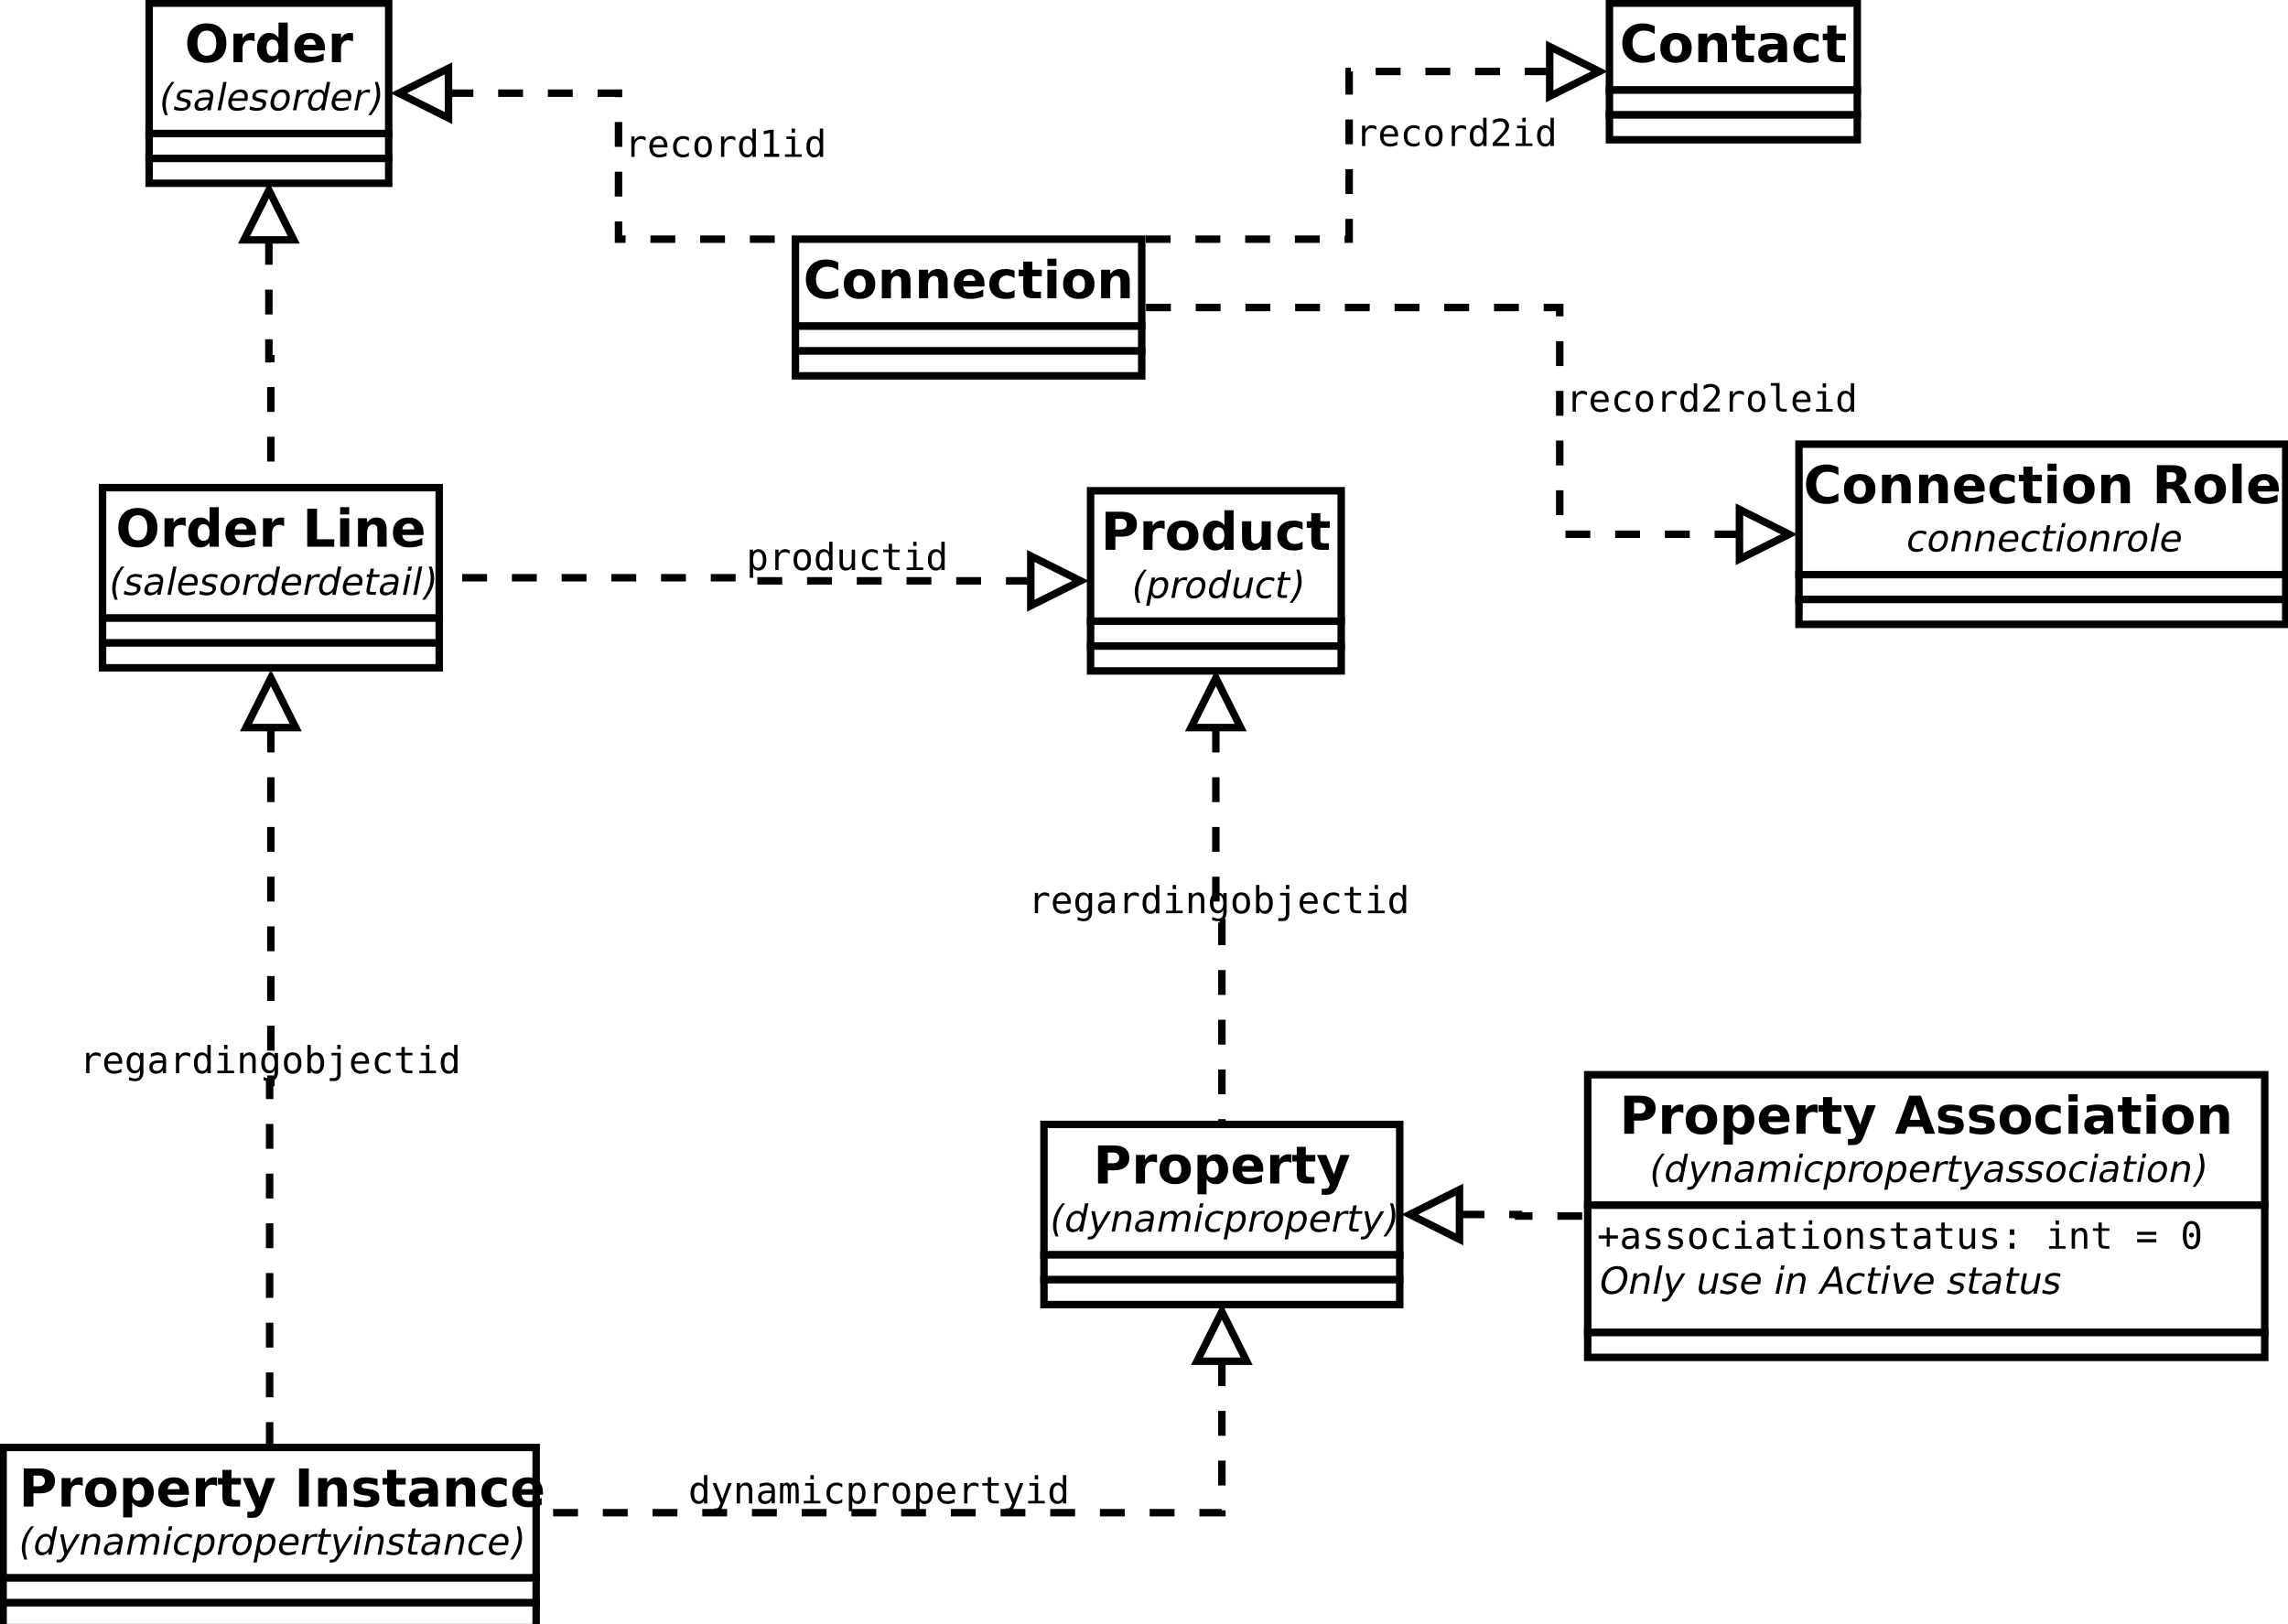 <?xml version="1.0" encoding="UTF-8"?>
<svg xmlns="http://www.w3.org/2000/svg" xmlns:xlink="http://www.w3.org/1999/xlink" width="307pt" height="218pt" viewBox="0 0 307 218" version="1.1">
<defs>
<g>
<symbol overflow="visible" id="glyph0-0">
<path style="stroke:none;" d="M 0.344 1.234 L 0.344 -4.938 L 3.844 -4.938 L 3.844 1.234 Z M 0.734 0.844 L 3.453 0.844 L 3.453 -4.547 L 0.734 -4.547 Z M 0.734 0.844 "/>
</symbol>
<symbol overflow="visible" id="glyph0-1">
<path style="stroke:none;" d="M 0.641 -5.109 L 2.828 -5.109 C 3.473 -5.109 3.969 -4.961 4.312 -4.672 C 4.664 -4.379 4.844 -3.969 4.844 -3.438 C 4.844 -2.906 4.664 -2.492 4.312 -2.203 C 3.969 -1.91 3.473 -1.766 2.828 -1.766 L 1.953 -1.766 L 1.953 0 L 0.641 0 Z M 1.953 -4.156 L 1.953 -2.719 L 2.688 -2.719 C 2.938 -2.719 3.129 -2.781 3.266 -2.906 C 3.41 -3.031 3.484 -3.207 3.484 -3.438 C 3.484 -3.664 3.41 -3.844 3.266 -3.969 C 3.129 -4.094 2.938 -4.156 2.688 -4.156 Z M 1.953 -4.156 "/>
</symbol>
<symbol overflow="visible" id="glyph0-2">
<path style="stroke:none;" d="M 3.438 -2.781 C 3.32 -2.832 3.211 -2.867 3.109 -2.891 C 3.004 -2.922 2.898 -2.938 2.797 -2.938 C 2.484 -2.938 2.238 -2.832 2.062 -2.625 C 1.895 -2.426 1.812 -2.141 1.812 -1.766 L 1.812 0 L 0.594 0 L 0.594 -3.828 L 1.812 -3.828 L 1.812 -3.203 C 1.969 -3.453 2.145 -3.633 2.344 -3.75 C 2.551 -3.863 2.801 -3.922 3.094 -3.922 C 3.125 -3.922 3.164 -3.914 3.219 -3.906 C 3.27 -3.906 3.336 -3.898 3.422 -3.891 Z M 3.438 -2.781 "/>
</symbol>
<symbol overflow="visible" id="glyph0-3">
<path style="stroke:none;" d="M 2.406 -3.047 C 2.133 -3.047 1.926 -2.945 1.781 -2.75 C 1.645 -2.562 1.578 -2.281 1.578 -1.906 C 1.578 -1.539 1.645 -1.258 1.781 -1.062 C 1.926 -0.875 2.133 -0.781 2.406 -0.781 C 2.676 -0.781 2.879 -0.875 3.016 -1.062 C 3.16 -1.258 3.234 -1.539 3.234 -1.906 C 3.234 -2.281 3.16 -2.562 3.016 -2.75 C 2.879 -2.945 2.676 -3.047 2.406 -3.047 Z M 2.406 -3.922 C 3.062 -3.922 3.578 -3.742 3.953 -3.391 C 4.328 -3.035 4.516 -2.539 4.516 -1.906 C 4.516 -1.281 4.328 -0.789 3.953 -0.438 C 3.578 -0.082 3.062 0.094 2.406 0.094 C 1.75 0.094 1.234 -0.082 0.859 -0.438 C 0.484 -0.789 0.297 -1.281 0.297 -1.906 C 0.297 -2.539 0.484 -3.035 0.859 -3.391 C 1.234 -3.742 1.75 -3.922 2.406 -3.922 Z M 2.406 -3.922 "/>
</symbol>
<symbol overflow="visible" id="glyph0-4">
<path style="stroke:none;" d="M 1.812 -0.547 L 1.812 1.453 L 0.594 1.453 L 0.594 -3.828 L 1.812 -3.828 L 1.812 -3.266 C 1.977 -3.492 2.164 -3.66 2.375 -3.766 C 2.582 -3.867 2.816 -3.922 3.078 -3.922 C 3.547 -3.922 3.93 -3.734 4.234 -3.359 C 4.547 -2.984 4.703 -2.5 4.703 -1.906 C 4.703 -1.32 4.547 -0.844 4.234 -0.469 C 3.93 -0.094 3.547 0.094 3.078 0.094 C 2.816 0.094 2.582 0.039 2.375 -0.062 C 2.164 -0.164 1.977 -0.328 1.812 -0.547 Z M 2.625 -3.031 C 2.363 -3.031 2.16 -2.93 2.016 -2.734 C 1.879 -2.547 1.812 -2.27 1.812 -1.906 C 1.812 -1.551 1.879 -1.273 2.016 -1.078 C 2.16 -0.891 2.363 -0.797 2.625 -0.797 C 2.883 -0.797 3.082 -0.891 3.219 -1.078 C 3.363 -1.266 3.438 -1.539 3.438 -1.906 C 3.438 -2.27 3.363 -2.547 3.219 -2.734 C 3.082 -2.93 2.883 -3.031 2.625 -3.031 Z M 2.625 -3.031 "/>
</symbol>
<symbol overflow="visible" id="glyph0-5">
<path style="stroke:none;" d="M 4.406 -1.922 L 4.406 -1.578 L 1.547 -1.578 C 1.578 -1.285 1.68 -1.066 1.859 -0.922 C 2.035 -0.785 2.285 -0.719 2.609 -0.719 C 2.859 -0.719 3.117 -0.754 3.391 -0.828 C 3.66 -0.898 3.941 -1.016 4.234 -1.172 L 4.234 -0.234 C 3.941 -0.117 3.648 -0.035 3.359 0.016 C 3.066 0.066 2.773 0.094 2.484 0.094 C 1.797 0.094 1.258 -0.078 0.875 -0.422 C 0.488 -0.773 0.297 -1.27 0.297 -1.906 C 0.297 -2.531 0.484 -3.02 0.859 -3.375 C 1.242 -3.738 1.766 -3.922 2.422 -3.922 C 3.023 -3.922 3.504 -3.738 3.859 -3.375 C 4.223 -3.008 4.406 -2.523 4.406 -1.922 Z M 3.156 -2.328 C 3.156 -2.566 3.086 -2.754 2.953 -2.891 C 2.816 -3.035 2.641 -3.109 2.422 -3.109 C 2.18 -3.109 1.984 -3.039 1.828 -2.906 C 1.68 -2.77 1.594 -2.578 1.562 -2.328 Z M 3.156 -2.328 "/>
</symbol>
<symbol overflow="visible" id="glyph0-6">
<path style="stroke:none;" d="M 1.922 -4.922 L 1.922 -3.828 L 3.188 -3.828 L 3.188 -2.953 L 1.922 -2.953 L 1.922 -1.328 C 1.922 -1.148 1.957 -1.031 2.031 -0.969 C 2.102 -0.906 2.242 -0.875 2.453 -0.875 L 3.078 -0.875 L 3.078 0 L 2.031 0 C 1.551 0 1.207 -0.098 1 -0.297 C 0.801 -0.504 0.703 -0.848 0.703 -1.328 L 0.703 -2.953 L 0.094 -2.953 L 0.094 -3.828 L 0.703 -3.828 L 0.703 -4.922 Z M 1.922 -4.922 "/>
</symbol>
<symbol overflow="visible" id="glyph0-7">
<path style="stroke:none;" d="M 0.078 -3.828 L 1.312 -3.828 L 2.344 -1.234 L 3.219 -3.828 L 4.438 -3.828 L 2.828 0.359 C 2.66 0.785 2.469 1.082 2.25 1.25 C 2.039 1.426 1.758 1.516 1.406 1.516 L 0.703 1.516 L 0.703 0.703 L 1.078 0.703 C 1.285 0.703 1.438 0.672 1.531 0.609 C 1.625 0.547 1.695 0.426 1.75 0.25 L 1.797 0.141 Z M 0.078 -3.828 "/>
</symbol>
<symbol overflow="visible" id="glyph0-8">
<path style="stroke:none;" d=""/>
</symbol>
<symbol overflow="visible" id="glyph0-9">
<path style="stroke:none;" d="M 0.641 -5.109 L 1.953 -5.109 L 1.953 0 L 0.641 0 Z M 0.641 -5.109 "/>
</symbol>
<symbol overflow="visible" id="glyph0-10">
<path style="stroke:none;" d="M 4.438 -2.328 L 4.438 0 L 3.203 0 L 3.203 -1.781 C 3.203 -2.113 3.191 -2.344 3.172 -2.469 C 3.16 -2.594 3.141 -2.688 3.109 -2.75 C 3.055 -2.82 2.988 -2.879 2.906 -2.922 C 2.832 -2.973 2.738 -3 2.625 -3 C 2.375 -3 2.176 -2.898 2.031 -2.703 C 1.883 -2.504 1.812 -2.234 1.812 -1.891 L 1.812 0 L 0.594 0 L 0.594 -3.828 L 1.812 -3.828 L 1.812 -3.266 C 2 -3.492 2.191 -3.66 2.391 -3.766 C 2.598 -3.867 2.832 -3.922 3.094 -3.922 C 3.531 -3.922 3.863 -3.785 4.094 -3.516 C 4.32 -3.242 4.438 -2.848 4.438 -2.328 Z M 4.438 -2.328 "/>
</symbol>
<symbol overflow="visible" id="glyph0-11">
<path style="stroke:none;" d="M 3.578 -3.703 L 3.578 -2.781 C 3.316 -2.883 3.062 -2.961 2.812 -3.016 C 2.57 -3.078 2.344 -3.109 2.125 -3.109 C 1.895 -3.109 1.723 -3.078 1.609 -3.016 C 1.492 -2.961 1.438 -2.875 1.438 -2.75 C 1.438 -2.656 1.477 -2.582 1.562 -2.531 C 1.656 -2.477 1.812 -2.438 2.031 -2.406 L 2.25 -2.375 C 2.875 -2.301 3.289 -2.172 3.5 -1.984 C 3.719 -1.805 3.828 -1.52 3.828 -1.125 C 3.828 -0.719 3.676 -0.41 3.375 -0.203 C 3.082 -0.004 2.633 0.094 2.031 0.094 C 1.781 0.094 1.52 0.07 1.25 0.031 C 0.977 0 0.703 -0.055 0.422 -0.141 L 0.422 -1.062 C 0.66 -0.945 0.91 -0.859 1.172 -0.797 C 1.43 -0.742 1.691 -0.719 1.953 -0.719 C 2.191 -0.719 2.367 -0.75 2.484 -0.812 C 2.609 -0.875 2.672 -0.973 2.672 -1.109 C 2.672 -1.211 2.629 -1.289 2.547 -1.344 C 2.461 -1.406 2.297 -1.453 2.047 -1.484 L 1.828 -1.5 C 1.285 -1.57 0.906 -1.695 0.688 -1.875 C 0.469 -2.062 0.359 -2.344 0.359 -2.719 C 0.359 -3.125 0.5 -3.426 0.781 -3.625 C 1.062 -3.82 1.488 -3.922 2.062 -3.922 C 2.281 -3.922 2.516 -3.898 2.766 -3.859 C 3.016 -3.828 3.285 -3.773 3.578 -3.703 Z M 3.578 -3.703 "/>
</symbol>
<symbol overflow="visible" id="glyph0-12">
<path style="stroke:none;" d="M 2.297 -1.719 C 2.047 -1.719 1.852 -1.676 1.719 -1.594 C 1.594 -1.508 1.531 -1.379 1.531 -1.203 C 1.531 -1.055 1.582 -0.938 1.688 -0.844 C 1.789 -0.758 1.938 -0.719 2.125 -0.719 C 2.352 -0.719 2.547 -0.797 2.703 -0.953 C 2.859 -1.117 2.938 -1.328 2.938 -1.578 L 2.938 -1.719 Z M 4.172 -2.188 L 4.172 0 L 2.938 0 L 2.938 -0.562 C 2.77 -0.332 2.582 -0.164 2.375 -0.062 C 2.176 0.039 1.93 0.094 1.641 0.094 C 1.242 0.094 0.922 -0.02 0.672 -0.25 C 0.422 -0.477 0.297 -0.781 0.297 -1.156 C 0.297 -1.602 0.453 -1.93 0.766 -2.141 C 1.078 -2.348 1.562 -2.453 2.219 -2.453 L 2.938 -2.453 L 2.938 -2.547 C 2.938 -2.742 2.859 -2.883 2.703 -2.969 C 2.555 -3.062 2.32 -3.109 2 -3.109 C 1.738 -3.109 1.492 -3.082 1.266 -3.031 C 1.035 -2.977 0.828 -2.898 0.641 -2.797 L 0.641 -3.719 C 0.898 -3.789 1.16 -3.844 1.422 -3.875 C 1.691 -3.906 1.957 -3.922 2.219 -3.922 C 2.906 -3.922 3.398 -3.785 3.703 -3.516 C 4.016 -3.242 4.172 -2.801 4.172 -2.188 Z M 4.172 -2.188 "/>
</symbol>
<symbol overflow="visible" id="glyph0-13">
<path style="stroke:none;" d="M 3.688 -3.703 L 3.688 -2.703 C 3.52 -2.816 3.348 -2.898 3.172 -2.953 C 3.004 -3.016 2.832 -3.047 2.656 -3.047 C 2.312 -3.047 2.047 -2.945 1.859 -2.75 C 1.672 -2.551 1.578 -2.27 1.578 -1.906 C 1.578 -1.551 1.672 -1.273 1.859 -1.078 C 2.047 -0.879 2.312 -0.781 2.656 -0.781 C 2.852 -0.781 3.035 -0.805 3.203 -0.859 C 3.379 -0.922 3.539 -1.004 3.688 -1.109 L 3.688 -0.109 C 3.488 -0.035 3.289 0.016 3.094 0.047 C 2.895 0.078 2.695 0.094 2.5 0.094 C 1.812 0.094 1.27 -0.082 0.875 -0.438 C 0.488 -0.789 0.297 -1.281 0.297 -1.906 C 0.297 -2.539 0.488 -3.035 0.875 -3.391 C 1.27 -3.742 1.812 -3.922 2.5 -3.922 C 2.707 -3.922 2.906 -3.898 3.094 -3.859 C 3.289 -3.828 3.488 -3.773 3.688 -3.703 Z M 3.688 -3.703 "/>
</symbol>
<symbol overflow="visible" id="glyph0-14">
<path style="stroke:none;" d="M 2.969 -4.234 C 2.57 -4.234 2.258 -4.086 2.031 -3.797 C 1.812 -3.504 1.703 -3.086 1.703 -2.547 C 1.703 -2.016 1.812 -1.598 2.031 -1.297 C 2.258 -1.004 2.57 -0.859 2.969 -0.859 C 3.375 -0.859 3.688 -1.004 3.906 -1.297 C 4.125 -1.598 4.234 -2.016 4.234 -2.547 C 4.234 -3.086 4.125 -3.504 3.906 -3.797 C 3.688 -4.086 3.375 -4.234 2.969 -4.234 Z M 2.969 -5.203 C 3.789 -5.203 4.43 -4.961 4.891 -4.484 C 5.359 -4.016 5.594 -3.367 5.594 -2.547 C 5.594 -1.723 5.359 -1.078 4.891 -0.609 C 4.43 -0.141 3.789 0.094 2.969 0.094 C 2.156 0.094 1.516 -0.141 1.047 -0.609 C 0.578 -1.078 0.344 -1.723 0.344 -2.547 C 0.344 -3.367 0.578 -4.016 1.047 -4.484 C 1.516 -4.961 2.156 -5.203 2.969 -5.203 Z M 2.969 -5.203 "/>
</symbol>
<symbol overflow="visible" id="glyph0-15">
<path style="stroke:none;" d="M 3.188 -3.266 L 3.188 -5.312 L 4.422 -5.312 L 4.422 0 L 3.188 0 L 3.188 -0.547 C 3.02 -0.328 2.832 -0.164 2.625 -0.062 C 2.426 0.039 2.195 0.094 1.938 0.094 C 1.457 0.094 1.066 -0.094 0.766 -0.469 C 0.461 -0.844 0.312 -1.32 0.312 -1.906 C 0.312 -2.5 0.461 -2.984 0.766 -3.359 C 1.066 -3.734 1.457 -3.922 1.938 -3.922 C 2.195 -3.922 2.426 -3.867 2.625 -3.766 C 2.832 -3.66 3.02 -3.492 3.188 -3.266 Z M 2.391 -0.797 C 2.648 -0.797 2.848 -0.891 2.984 -1.078 C 3.117 -1.266 3.188 -1.539 3.188 -1.906 C 3.188 -2.27 3.117 -2.547 2.984 -2.734 C 2.848 -2.93 2.648 -3.031 2.391 -3.031 C 2.129 -3.031 1.926 -2.93 1.781 -2.734 C 1.645 -2.547 1.578 -2.27 1.578 -1.906 C 1.578 -1.539 1.645 -1.266 1.781 -1.078 C 1.926 -0.891 2.129 -0.797 2.391 -0.797 Z M 2.391 -0.797 "/>
</symbol>
<symbol overflow="visible" id="glyph0-16">
<path style="stroke:none;" d="M 0.641 -5.109 L 1.953 -5.109 L 1.953 -1 L 4.266 -1 L 4.266 0 L 0.641 0 Z M 0.641 -5.109 "/>
</symbol>
<symbol overflow="visible" id="glyph0-17">
<path style="stroke:none;" d="M 0.594 -3.828 L 1.812 -3.828 L 1.812 0 L 0.594 0 Z M 0.594 -5.312 L 1.812 -5.312 L 1.812 -4.328 L 0.594 -4.328 Z M 0.594 -5.312 "/>
</symbol>
<symbol overflow="visible" id="glyph0-18">
<path style="stroke:none;" d="M 0.547 -1.484 L 0.547 -3.828 L 1.781 -3.828 L 1.781 -3.453 C 1.781 -3.242 1.773 -2.977 1.766 -2.656 C 1.766 -2.344 1.766 -2.133 1.766 -2.031 C 1.766 -1.727 1.77 -1.508 1.781 -1.375 C 1.801 -1.238 1.832 -1.141 1.875 -1.078 C 1.926 -0.992 1.988 -0.93 2.062 -0.891 C 2.145 -0.848 2.242 -0.828 2.359 -0.828 C 2.609 -0.828 2.805 -0.926 2.953 -1.125 C 3.098 -1.32 3.172 -1.594 3.172 -1.938 L 3.172 -3.828 L 4.391 -3.828 L 4.391 0 L 3.172 0 L 3.172 -0.547 C 2.984 -0.328 2.785 -0.164 2.578 -0.062 C 2.379 0.039 2.156 0.094 1.906 0.094 C 1.457 0.094 1.117 -0.039 0.891 -0.312 C 0.66 -0.582 0.547 -0.973 0.547 -1.484 Z M 0.547 -1.484 "/>
</symbol>
<symbol overflow="visible" id="glyph0-19">
<path style="stroke:none;" d="M 4.688 -0.281 C 4.445 -0.156 4.195 -0.062 3.938 0 C 3.676 0.062 3.398 0.094 3.109 0.094 C 2.266 0.094 1.594 -0.141 1.094 -0.609 C 0.594 -1.086 0.344 -1.734 0.344 -2.547 C 0.344 -3.359 0.594 -4.004 1.094 -4.484 C 1.594 -4.961 2.266 -5.203 3.109 -5.203 C 3.398 -5.203 3.676 -5.164 3.938 -5.094 C 4.195 -5.031 4.445 -4.938 4.688 -4.812 L 4.688 -3.766 C 4.445 -3.93 4.207 -4.051 3.969 -4.125 C 3.727 -4.195 3.477 -4.234 3.219 -4.234 C 2.75 -4.234 2.379 -4.082 2.109 -3.781 C 1.836 -3.488 1.703 -3.078 1.703 -2.547 C 1.703 -2.016 1.836 -1.598 2.109 -1.297 C 2.379 -1.004 2.75 -0.859 3.219 -0.859 C 3.477 -0.859 3.727 -0.895 3.969 -0.969 C 4.207 -1.051 4.445 -1.176 4.688 -1.344 Z M 4.688 -0.281 "/>
</symbol>
<symbol overflow="visible" id="glyph0-20">
<path style="stroke:none;" d="M 2.516 -2.844 C 2.785 -2.844 2.977 -2.891 3.094 -2.984 C 3.219 -3.086 3.281 -3.258 3.281 -3.5 C 3.281 -3.727 3.219 -3.895 3.094 -4 C 2.977 -4.102 2.785 -4.156 2.516 -4.156 L 1.953 -4.156 L 1.953 -2.844 Z M 1.953 -1.938 L 1.953 0 L 0.641 0 L 0.641 -5.109 L 2.656 -5.109 C 3.32 -5.109 3.812 -4.992 4.125 -4.766 C 4.438 -4.535 4.594 -4.176 4.594 -3.688 C 4.594 -3.352 4.508 -3.078 4.344 -2.859 C 4.188 -2.648 3.945 -2.492 3.625 -2.391 C 3.801 -2.348 3.957 -2.254 4.094 -2.109 C 4.238 -1.961 4.383 -1.742 4.531 -1.453 L 5.25 0 L 3.844 0 L 3.234 -1.266 C 3.098 -1.523 2.969 -1.703 2.844 -1.797 C 2.719 -1.891 2.547 -1.938 2.328 -1.938 Z M 1.953 -1.938 "/>
</symbol>
<symbol overflow="visible" id="glyph0-21">
<path style="stroke:none;" d="M 0.594 -5.312 L 1.812 -5.312 L 1.812 0 L 0.594 0 Z M 0.594 -5.312 "/>
</symbol>
<symbol overflow="visible" id="glyph0-22">
<path style="stroke:none;" d="M 3.734 -0.938 L 1.688 -0.938 L 1.359 0 L 0.031 0 L 1.922 -5.109 L 3.5 -5.109 L 5.391 0 L 4.062 0 Z M 2.016 -1.875 L 3.406 -1.875 L 2.703 -3.906 Z M 2.016 -1.875 "/>
</symbol>
<symbol overflow="visible" id="glyph1-0">
<path style="stroke:none;" d="M 0.078 0.891 L 0.953 -3.531 L 3.453 -3.531 L 2.578 0.891 Z M 0.406 0.609 L 2.344 0.609 L 3.125 -3.25 L 1.188 -3.25 Z M 0.406 0.609 "/>
</symbol>
<symbol overflow="visible" id="glyph1-1">
<path style="stroke:none;" d="M 2.312 -3.797 C 2.008 -3.422 1.77 -3.051 1.594 -2.688 C 1.414 -2.32 1.289 -1.945 1.219 -1.562 C 1.145 -1.188 1.125 -0.816 1.156 -0.453 C 1.188 -0.086 1.273 0.281 1.422 0.656 L 1.031 0.656 C 0.863 0.27 0.754 -0.102 0.703 -0.469 C 0.66 -0.832 0.676 -1.195 0.75 -1.562 C 0.82 -1.926 0.953 -2.289 1.141 -2.656 C 1.336 -3.031 1.598 -3.41 1.922 -3.797 Z M 2.312 -3.797 "/>
</symbol>
<symbol overflow="visible" id="glyph1-2">
<path style="stroke:none;" d="M 2.734 -2.312 L 3.031 -3.797 L 3.484 -3.797 L 2.719 0 L 2.266 0 L 2.344 -0.406 C 2.219 -0.25 2.078 -0.129 1.922 -0.047 C 1.766 0.035 1.582 0.078 1.375 0.078 C 1.051 0.078 0.812 -0.051 0.656 -0.312 C 0.5 -0.582 0.461 -0.93 0.547 -1.359 C 0.641 -1.797 0.816 -2.145 1.078 -2.406 C 1.336 -2.664 1.629 -2.797 1.953 -2.797 C 2.16 -2.797 2.328 -2.754 2.453 -2.672 C 2.578 -2.598 2.672 -2.477 2.734 -2.312 Z M 1 -1.359 C 0.938 -1.035 0.953 -0.781 1.047 -0.594 C 1.148 -0.406 1.32 -0.312 1.562 -0.312 C 1.801 -0.312 2.004 -0.406 2.172 -0.594 C 2.348 -0.781 2.469 -1.035 2.531 -1.359 C 2.602 -1.691 2.586 -1.953 2.484 -2.141 C 2.391 -2.328 2.223 -2.422 1.984 -2.422 C 1.742 -2.422 1.535 -2.328 1.359 -2.141 C 1.191 -1.953 1.07 -1.691 1 -1.359 Z M 1 -1.359 "/>
</symbol>
<symbol overflow="visible" id="glyph1-3">
<path style="stroke:none;" d="M 1.562 0.25 C 1.363 0.582 1.195 0.797 1.062 0.891 C 0.926 0.992 0.754 1.047 0.547 1.047 L 0.188 1.047 L 0.25 0.672 L 0.516 0.672 C 0.641 0.672 0.742 0.641 0.828 0.578 C 0.91 0.516 1.016 0.375 1.141 0.156 L 1.266 -0.047 L 0.703 -2.734 L 1.172 -2.734 L 1.609 -0.594 L 2.875 -2.734 L 3.359 -2.734 Z M 1.562 0.25 "/>
</symbol>
<symbol overflow="visible" id="glyph1-4">
<path style="stroke:none;" d="M 3.078 -1.656 L 2.75 0 L 2.297 0 L 2.625 -1.641 C 2.676 -1.898 2.664 -2.094 2.594 -2.219 C 2.52 -2.344 2.379 -2.406 2.172 -2.406 C 1.93 -2.406 1.723 -2.328 1.547 -2.172 C 1.379 -2.023 1.27 -1.816 1.219 -1.547 L 0.906 0 L 0.453 0 L 1 -2.734 L 1.453 -2.734 L 1.375 -2.312 C 1.508 -2.477 1.656 -2.598 1.812 -2.672 C 1.977 -2.754 2.16 -2.797 2.359 -2.797 C 2.672 -2.797 2.883 -2.695 3 -2.5 C 3.125 -2.312 3.148 -2.031 3.078 -1.656 Z M 3.078 -1.656 "/>
</symbol>
<symbol overflow="visible" id="glyph1-5">
<path style="stroke:none;" d="M 2 -1.375 C 1.633 -1.375 1.367 -1.332 1.203 -1.25 C 1.047 -1.164 0.953 -1.023 0.922 -0.828 C 0.891 -0.672 0.914 -0.547 1 -0.453 C 1.082 -0.359 1.211 -0.312 1.391 -0.312 C 1.641 -0.312 1.859 -0.395 2.047 -0.562 C 2.234 -0.738 2.352 -0.977 2.406 -1.281 L 2.438 -1.375 Z M 2.922 -1.562 L 2.609 0 L 2.156 0 L 2.234 -0.422 C 2.098 -0.254 1.945 -0.129 1.781 -0.047 C 1.613 0.035 1.422 0.078 1.203 0.078 C 0.922 0.078 0.711 0 0.578 -0.156 C 0.441 -0.32 0.398 -0.535 0.453 -0.797 C 0.516 -1.098 0.664 -1.328 0.906 -1.484 C 1.145 -1.641 1.469 -1.719 1.875 -1.719 L 2.5 -1.719 L 2.516 -1.766 C 2.555 -1.973 2.52 -2.133 2.406 -2.25 C 2.289 -2.363 2.113 -2.422 1.875 -2.422 C 1.719 -2.422 1.562 -2.398 1.406 -2.359 C 1.25 -2.328 1.094 -2.27 0.938 -2.188 L 1.016 -2.609 C 1.203 -2.672 1.375 -2.719 1.531 -2.75 C 1.695 -2.781 1.852 -2.797 2 -2.797 C 2.395 -2.797 2.664 -2.691 2.812 -2.484 C 2.969 -2.285 3.004 -1.977 2.922 -1.562 Z M 2.922 -1.562 "/>
</symbol>
<symbol overflow="visible" id="glyph1-6">
<path style="stroke:none;" d="M 3.031 -2.203 C 3.188 -2.41 3.352 -2.562 3.531 -2.656 C 3.707 -2.75 3.906 -2.797 4.125 -2.797 C 4.406 -2.797 4.602 -2.695 4.719 -2.5 C 4.832 -2.301 4.852 -2.02 4.781 -1.656 L 4.453 0 L 4 0 L 4.328 -1.641 C 4.379 -1.898 4.367 -2.094 4.297 -2.219 C 4.234 -2.344 4.109 -2.406 3.922 -2.406 C 3.68 -2.406 3.477 -2.328 3.312 -2.172 C 3.145 -2.023 3.035 -1.816 2.984 -1.547 L 2.672 0 L 2.219 0 L 2.547 -1.641 C 2.598 -1.898 2.594 -2.094 2.531 -2.219 C 2.469 -2.344 2.336 -2.406 2.141 -2.406 C 1.91 -2.406 1.711 -2.328 1.547 -2.172 C 1.379 -2.016 1.27 -1.805 1.219 -1.547 L 0.906 0 L 0.453 0 L 1 -2.734 L 1.453 -2.734 L 1.375 -2.312 C 1.508 -2.477 1.656 -2.598 1.812 -2.672 C 1.969 -2.754 2.145 -2.797 2.344 -2.797 C 2.539 -2.797 2.695 -2.742 2.812 -2.641 C 2.938 -2.547 3.008 -2.398 3.031 -2.203 Z M 3.031 -2.203 "/>
</symbol>
<symbol overflow="visible" id="glyph1-7">
<path style="stroke:none;" d="M 1.016 -2.734 L 1.469 -2.734 L 0.922 0 L 0.469 0 Z M 1.234 -3.797 L 1.688 -3.797 L 1.562 -3.234 L 1.109 -3.234 Z M 1.234 -3.797 "/>
</symbol>
<symbol overflow="visible" id="glyph1-8">
<path style="stroke:none;" d="M 2.969 -2.625 L 2.875 -2.203 C 2.77 -2.273 2.656 -2.328 2.531 -2.359 C 2.406 -2.398 2.281 -2.422 2.156 -2.422 C 1.863 -2.422 1.617 -2.328 1.422 -2.141 C 1.223 -1.953 1.086 -1.691 1.016 -1.359 C 0.953 -1.023 0.984 -0.766 1.109 -0.578 C 1.234 -0.398 1.441 -0.312 1.734 -0.312 C 1.859 -0.312 1.988 -0.328 2.125 -0.359 C 2.258 -0.398 2.398 -0.453 2.547 -0.516 L 2.453 -0.109 C 2.316 -0.047 2.176 0 2.031 0.031 C 1.895 0.062 1.754 0.078 1.609 0.078 C 1.191 0.078 0.891 -0.051 0.703 -0.312 C 0.516 -0.57 0.461 -0.922 0.547 -1.359 C 0.641 -1.805 0.832 -2.156 1.125 -2.406 C 1.426 -2.664 1.789 -2.797 2.219 -2.797 C 2.352 -2.797 2.484 -2.781 2.609 -2.75 C 2.734 -2.727 2.852 -2.688 2.969 -2.625 Z M 2.969 -2.625 "/>
</symbol>
<symbol overflow="visible" id="glyph1-9">
<path style="stroke:none;" d="M 0.984 -0.406 L 0.703 1.047 L 0.25 1.047 L 1 -2.734 L 1.453 -2.734 L 1.375 -2.312 C 1.5 -2.477 1.641 -2.598 1.797 -2.672 C 1.961 -2.754 2.145 -2.797 2.344 -2.797 C 2.676 -2.797 2.922 -2.664 3.078 -2.406 C 3.234 -2.145 3.266 -1.797 3.172 -1.359 C 3.086 -0.93 2.914 -0.582 2.656 -0.312 C 2.395 -0.051 2.098 0.078 1.766 0.078 C 1.566 0.078 1.398 0.035 1.266 -0.047 C 1.141 -0.129 1.047 -0.25 0.984 -0.406 Z M 2.703 -1.359 C 2.773 -1.691 2.758 -1.953 2.656 -2.141 C 2.562 -2.328 2.395 -2.422 2.156 -2.422 C 1.914 -2.422 1.707 -2.328 1.531 -2.141 C 1.363 -1.953 1.242 -1.691 1.172 -1.359 C 1.109 -1.035 1.125 -0.781 1.219 -0.594 C 1.32 -0.406 1.492 -0.312 1.734 -0.312 C 1.973 -0.312 2.176 -0.406 2.344 -0.594 C 2.52 -0.781 2.641 -1.035 2.703 -1.359 Z M 2.703 -1.359 "/>
</symbol>
<symbol overflow="visible" id="glyph1-10">
<path style="stroke:none;" d="M 2.531 -2.312 C 2.477 -2.344 2.422 -2.363 2.359 -2.375 C 2.305 -2.395 2.242 -2.406 2.172 -2.406 C 1.922 -2.406 1.707 -2.32 1.531 -2.156 C 1.363 -1.988 1.25 -1.75 1.188 -1.438 L 0.906 0 L 0.453 0 L 1 -2.734 L 1.453 -2.734 L 1.375 -2.312 C 1.5 -2.477 1.645 -2.598 1.812 -2.672 C 1.977 -2.754 2.172 -2.797 2.391 -2.797 C 2.422 -2.797 2.453 -2.789 2.484 -2.781 C 2.523 -2.781 2.566 -2.781 2.609 -2.781 Z M 2.531 -2.312 "/>
</symbol>
<symbol overflow="visible" id="glyph1-11">
<path style="stroke:none;" d="M 2.016 -2.422 C 1.773 -2.422 1.566 -2.328 1.391 -2.141 C 1.211 -1.953 1.086 -1.691 1.016 -1.359 C 0.953 -1.035 0.973 -0.781 1.078 -0.594 C 1.18 -0.406 1.352 -0.312 1.594 -0.312 C 1.832 -0.312 2.039 -0.406 2.219 -0.594 C 2.395 -0.781 2.516 -1.035 2.578 -1.359 C 2.648 -1.68 2.633 -1.938 2.531 -2.125 C 2.426 -2.32 2.254 -2.422 2.016 -2.422 Z M 2.094 -2.797 C 2.477 -2.797 2.754 -2.664 2.922 -2.406 C 3.098 -2.156 3.141 -1.805 3.047 -1.359 C 2.961 -0.91 2.781 -0.555 2.5 -0.297 C 2.227 -0.047 1.898 0.078 1.516 0.078 C 1.117 0.078 0.836 -0.047 0.672 -0.297 C 0.504 -0.555 0.461 -0.91 0.547 -1.359 C 0.641 -1.805 0.82 -2.156 1.094 -2.406 C 1.363 -2.664 1.695 -2.797 2.094 -2.797 Z M 2.094 -2.797 "/>
</symbol>
<symbol overflow="visible" id="glyph1-12">
<path style="stroke:none;" d="M 3.109 -1.484 L 3.062 -1.266 L 1 -1.266 C 0.957 -0.953 1.004 -0.711 1.141 -0.547 C 1.273 -0.391 1.488 -0.312 1.781 -0.312 C 1.957 -0.312 2.129 -0.332 2.297 -0.375 C 2.473 -0.414 2.645 -0.477 2.812 -0.562 L 2.734 -0.141 C 2.555 -0.066 2.379 -0.016 2.203 0.016 C 2.023 0.055 1.848 0.078 1.672 0.078 C 1.242 0.078 0.926 -0.047 0.719 -0.297 C 0.52 -0.555 0.461 -0.906 0.547 -1.344 C 0.641 -1.789 0.832 -2.145 1.125 -2.406 C 1.414 -2.664 1.766 -2.797 2.172 -2.797 C 2.547 -2.797 2.816 -2.676 2.984 -2.438 C 3.148 -2.207 3.191 -1.891 3.109 -1.484 Z M 2.688 -1.609 C 2.727 -1.859 2.695 -2.055 2.594 -2.203 C 2.488 -2.348 2.328 -2.422 2.109 -2.422 C 1.859 -2.422 1.645 -2.348 1.469 -2.203 C 1.289 -2.066 1.164 -1.867 1.094 -1.609 Z M 2.688 -1.609 "/>
</symbol>
<symbol overflow="visible" id="glyph1-13">
<path style="stroke:none;" d="M 1.625 -3.516 L 1.469 -2.734 L 2.391 -2.734 L 2.328 -2.391 L 1.406 -2.391 L 1.109 -0.906 C 1.055 -0.676 1.051 -0.531 1.094 -0.469 C 1.145 -0.406 1.266 -0.375 1.453 -0.375 L 1.922 -0.375 L 1.844 0 L 1.375 0 C 1.031 0 0.805 -0.062 0.703 -0.188 C 0.598 -0.32 0.582 -0.562 0.656 -0.906 L 0.953 -2.391 L 0.625 -2.391 L 0.688 -2.734 L 1.016 -2.734 L 1.172 -3.516 Z M 1.625 -3.516 "/>
</symbol>
<symbol overflow="visible" id="glyph1-14">
<path style="stroke:none;" d="M 2.75 -2.656 L 2.672 -2.234 C 2.555 -2.297 2.43 -2.344 2.297 -2.375 C 2.16 -2.406 2.02 -2.422 1.875 -2.422 C 1.656 -2.422 1.477 -2.383 1.344 -2.312 C 1.219 -2.25 1.145 -2.148 1.125 -2.016 C 1.102 -1.91 1.129 -1.828 1.203 -1.766 C 1.273 -1.711 1.422 -1.656 1.641 -1.594 L 1.797 -1.562 C 2.098 -1.5 2.301 -1.406 2.406 -1.281 C 2.52 -1.156 2.555 -0.977 2.516 -0.75 C 2.461 -0.5 2.32 -0.297 2.094 -0.141 C 1.863 0.004 1.57 0.078 1.219 0.078 C 1.07 0.078 0.922 0.062 0.766 0.031 C 0.609 0 0.445 -0.039 0.281 -0.094 L 0.375 -0.562 C 0.531 -0.477 0.68 -0.414 0.828 -0.375 C 0.984 -0.332 1.141 -0.312 1.297 -0.312 C 1.516 -0.312 1.688 -0.344 1.812 -0.406 C 1.945 -0.477 2.023 -0.582 2.047 -0.719 C 2.078 -0.844 2.055 -0.938 1.984 -1 C 1.91 -1.062 1.738 -1.125 1.469 -1.188 L 1.328 -1.219 C 1.055 -1.281 0.867 -1.367 0.766 -1.484 C 0.672 -1.609 0.648 -1.781 0.703 -2 C 0.742 -2.25 0.867 -2.441 1.078 -2.578 C 1.297 -2.723 1.57 -2.797 1.906 -2.797 C 2.07 -2.797 2.223 -2.785 2.359 -2.766 C 2.504 -2.742 2.633 -2.707 2.75 -2.656 Z M 2.75 -2.656 "/>
</symbol>
<symbol overflow="visible" id="glyph1-15">
<path style="stroke:none;" d="M 1.172 -3.797 L 1.562 -3.797 C 1.719 -3.41 1.816 -3.031 1.859 -2.656 C 1.91 -2.289 1.898 -1.926 1.828 -1.562 C 1.754 -1.195 1.617 -0.832 1.422 -0.469 C 1.234 -0.102 0.984 0.27 0.672 0.656 L 0.281 0.656 C 0.562 0.281 0.789 -0.086 0.969 -0.453 C 1.156 -0.816 1.285 -1.188 1.359 -1.562 C 1.43 -1.945 1.445 -2.32 1.406 -2.688 C 1.375 -3.051 1.297 -3.422 1.172 -3.797 Z M 1.172 -3.797 "/>
</symbol>
<symbol overflow="visible" id="glyph1-16">
<path style="stroke:none;" d="M 1.234 -3.797 L 1.688 -3.797 L 0.922 0 L 0.469 0 Z M 1.234 -3.797 "/>
</symbol>
<symbol overflow="visible" id="glyph1-17">
<path style="stroke:none;" d="M 0.641 -1.078 L 0.969 -2.734 L 1.422 -2.734 L 1.094 -1.094 C 1.039 -0.832 1.051 -0.633 1.125 -0.5 C 1.195 -0.375 1.336 -0.312 1.547 -0.312 C 1.785 -0.312 1.988 -0.391 2.156 -0.547 C 2.332 -0.703 2.445 -0.914 2.5 -1.188 L 2.812 -2.734 L 3.266 -2.734 L 2.719 0 L 2.266 0 L 2.344 -0.422 C 2.207 -0.254 2.055 -0.129 1.891 -0.047 C 1.734 0.035 1.562 0.078 1.375 0.078 C 1.051 0.078 0.828 -0.02 0.703 -0.219 C 0.586 -0.414 0.566 -0.703 0.641 -1.078 Z M 2.125 -2.797 Z M 2.125 -2.797 "/>
</symbol>
<symbol overflow="visible" id="glyph1-18">
<path style="stroke:none;" d="M 2.625 -3.312 C 2.27 -3.312 1.957 -3.176 1.688 -2.906 C 1.426 -2.645 1.25 -2.281 1.156 -1.812 C 1.062 -1.352 1.094 -0.988 1.25 -0.719 C 1.414 -0.457 1.676 -0.328 2.031 -0.328 C 2.383 -0.328 2.691 -0.457 2.953 -0.719 C 3.223 -0.988 3.406 -1.352 3.5 -1.812 C 3.594 -2.281 3.555 -2.645 3.391 -2.906 C 3.234 -3.176 2.977 -3.312 2.625 -3.312 Z M 2.719 -3.719 C 3.227 -3.719 3.598 -3.547 3.828 -3.203 C 4.066 -2.859 4.129 -2.395 4.016 -1.812 C 3.898 -1.238 3.656 -0.781 3.281 -0.438 C 2.906 -0.094 2.461 0.078 1.953 0.078 C 1.441 0.078 1.066 -0.094 0.828 -0.438 C 0.586 -0.781 0.523 -1.238 0.641 -1.812 C 0.754 -2.395 1 -2.859 1.375 -3.203 C 1.758 -3.547 2.207 -3.719 2.719 -3.719 Z M 2.719 -3.719 "/>
</symbol>
<symbol overflow="visible" id="glyph1-19">
<path style="stroke:none;" d=""/>
</symbol>
<symbol overflow="visible" id="glyph1-20">
<path style="stroke:none;" d="M 2.328 -3.156 L 1.312 -1.344 L 2.641 -1.344 Z M 2.172 -3.641 L 2.719 -3.641 L 3.375 0 L 2.859 0 L 2.719 -0.938 L 1.078 -0.938 L 0.562 0 L 0.047 0 Z M 2.172 -3.641 "/>
</symbol>
<symbol overflow="visible" id="glyph1-21">
<path style="stroke:none;" d="M 0.703 -2.734 L 1.172 -2.734 L 1.578 -0.438 L 2.875 -2.734 L 3.359 -2.734 L 1.781 0 L 1.172 0 Z M 0.703 -2.734 "/>
</symbol>
<symbol overflow="visible" id="glyph2-0">
<path style="stroke:none;" d="M 0.25 0.891 L 0.25 -3.531 L 2.75 -3.531 L 2.75 0.891 Z M 0.531 0.609 L 2.469 0.609 L 2.469 -3.25 L 0.531 -3.25 Z M 0.531 0.609 "/>
</symbol>
<symbol overflow="visible" id="glyph2-1">
<path style="stroke:none;" d="M 0.922 -0.344 L 0.922 1.047 L 0.469 1.047 L 0.469 -2.734 L 0.922 -2.734 L 0.922 -2.391 C 0.992 -2.523 1.094 -2.625 1.219 -2.688 C 1.344 -2.758 1.484 -2.797 1.641 -2.797 C 1.973 -2.797 2.234 -2.664 2.422 -2.406 C 2.609 -2.156 2.703 -1.805 2.703 -1.359 C 2.703 -0.91 2.609 -0.555 2.422 -0.297 C 2.234 -0.047 1.973 0.078 1.641 0.078 C 1.473 0.078 1.328 0.039 1.203 -0.031 C 1.078 -0.102 0.984 -0.207 0.922 -0.344 Z M 2.234 -1.359 C 2.234 -1.711 2.176 -1.977 2.062 -2.156 C 1.957 -2.332 1.797 -2.422 1.578 -2.422 C 1.359 -2.422 1.191 -2.332 1.078 -2.156 C 0.973 -1.977 0.922 -1.711 0.922 -1.359 C 0.922 -1.016 0.973 -0.754 1.078 -0.578 C 1.191 -0.398 1.359 -0.312 1.578 -0.312 C 1.797 -0.312 1.957 -0.398 2.062 -0.578 C 2.176 -0.754 2.234 -1.016 2.234 -1.359 Z M 2.234 -1.359 "/>
</symbol>
<symbol overflow="visible" id="glyph2-2">
<path style="stroke:none;" d="M 2.812 -2.172 C 2.719 -2.242 2.617 -2.297 2.516 -2.328 C 2.422 -2.367 2.316 -2.391 2.203 -2.391 C 1.922 -2.391 1.703 -2.301 1.547 -2.125 C 1.398 -1.945 1.328 -1.691 1.328 -1.359 L 1.328 0 L 0.891 0 L 0.891 -2.734 L 1.328 -2.734 L 1.328 -2.203 C 1.41 -2.391 1.531 -2.535 1.688 -2.641 C 1.844 -2.742 2.023 -2.797 2.234 -2.797 C 2.348 -2.797 2.453 -2.781 2.547 -2.75 C 2.641 -2.727 2.727 -2.688 2.812 -2.625 Z M 2.812 -2.172 "/>
</symbol>
<symbol overflow="visible" id="glyph2-3">
<path style="stroke:none;" d="M 1.5 -2.422 C 1.27 -2.422 1.098 -2.332 0.984 -2.156 C 0.867 -1.977 0.812 -1.711 0.812 -1.359 C 0.812 -1.016 0.867 -0.754 0.984 -0.578 C 1.098 -0.398 1.27 -0.312 1.5 -0.312 C 1.727 -0.312 1.898 -0.398 2.016 -0.578 C 2.141 -0.754 2.203 -1.016 2.203 -1.359 C 2.203 -1.711 2.141 -1.977 2.016 -2.156 C 1.898 -2.332 1.727 -2.422 1.5 -2.422 Z M 1.5 -2.797 C 1.883 -2.797 2.176 -2.672 2.375 -2.422 C 2.57 -2.18 2.672 -1.828 2.672 -1.359 C 2.672 -0.898 2.57 -0.547 2.375 -0.297 C 2.176 -0.047 1.883 0.078 1.5 0.078 C 1.125 0.078 0.832 -0.047 0.625 -0.297 C 0.426 -0.547 0.328 -0.898 0.328 -1.359 C 0.328 -1.828 0.426 -2.18 0.625 -2.422 C 0.832 -2.672 1.125 -2.797 1.5 -2.797 Z M 1.5 -2.797 "/>
</symbol>
<symbol overflow="visible" id="glyph2-4">
<path style="stroke:none;" d="M 2.094 -2.391 L 2.094 -3.797 L 2.547 -3.797 L 2.547 0 L 2.094 0 L 2.094 -0.344 C 2.02 -0.207 1.922 -0.102 1.797 -0.031 C 1.672 0.039 1.523 0.078 1.359 0.078 C 1.035 0.078 0.773 -0.051 0.578 -0.312 C 0.391 -0.57 0.297 -0.926 0.297 -1.375 C 0.297 -1.82 0.391 -2.172 0.578 -2.422 C 0.773 -2.672 1.035 -2.797 1.359 -2.797 C 1.523 -2.797 1.672 -2.758 1.797 -2.688 C 1.922 -2.625 2.02 -2.523 2.094 -2.391 Z M 0.781 -1.359 C 0.781 -1.016 0.832 -0.754 0.938 -0.578 C 1.051 -0.398 1.219 -0.312 1.438 -0.312 C 1.645 -0.312 1.805 -0.398 1.922 -0.578 C 2.035 -0.754 2.094 -1.016 2.094 -1.359 C 2.094 -1.711 2.035 -1.977 1.922 -2.156 C 1.805 -2.332 1.645 -2.422 1.438 -2.422 C 1.219 -2.422 1.051 -2.332 0.938 -2.156 C 0.832 -1.977 0.781 -1.711 0.781 -1.359 Z M 0.781 -1.359 "/>
</symbol>
<symbol overflow="visible" id="glyph2-5">
<path style="stroke:none;" d="M 0.469 -1.031 L 0.469 -2.734 L 0.922 -2.734 L 0.922 -1.031 C 0.922 -0.789 0.961 -0.609 1.047 -0.484 C 1.141 -0.367 1.273 -0.312 1.453 -0.312 C 1.672 -0.312 1.832 -0.383 1.938 -0.531 C 2.051 -0.688 2.109 -0.906 2.109 -1.188 L 2.109 -2.734 L 2.562 -2.734 L 2.562 0 L 2.109 0 L 2.109 -0.406 C 2.035 -0.25 1.926 -0.129 1.781 -0.047 C 1.645 0.035 1.488 0.078 1.312 0.078 C 1.031 0.078 0.816 -0.016 0.672 -0.203 C 0.535 -0.391 0.469 -0.664 0.469 -1.031 Z M 0.469 -1.031 "/>
</symbol>
<symbol overflow="visible" id="glyph2-6">
<path style="stroke:none;" d="M 2.594 -0.141 C 2.469 -0.066 2.344 -0.016 2.219 0.016 C 2.094 0.055 1.961 0.078 1.828 0.078 C 1.398 0.078 1.066 -0.047 0.828 -0.297 C 0.586 -0.555 0.469 -0.91 0.469 -1.359 C 0.469 -1.805 0.586 -2.156 0.828 -2.406 C 1.066 -2.664 1.398 -2.797 1.828 -2.797 C 1.961 -2.797 2.094 -2.781 2.219 -2.75 C 2.344 -2.719 2.469 -2.664 2.594 -2.594 L 2.594 -2.125 C 2.469 -2.227 2.344 -2.301 2.219 -2.344 C 2.102 -2.395 1.973 -2.422 1.828 -2.422 C 1.547 -2.422 1.328 -2.328 1.172 -2.141 C 1.023 -1.961 0.953 -1.703 0.953 -1.359 C 0.953 -1.023 1.023 -0.766 1.172 -0.578 C 1.328 -0.398 1.547 -0.312 1.828 -0.312 C 1.984 -0.312 2.125 -0.332 2.25 -0.375 C 2.375 -0.426 2.488 -0.504 2.594 -0.609 Z M 2.594 -0.141 "/>
</symbol>
<symbol overflow="visible" id="glyph2-7">
<path style="stroke:none;" d="M 1.5 -3.516 L 1.5 -2.734 L 2.516 -2.734 L 2.516 -2.391 L 1.5 -2.391 L 1.5 -0.906 C 1.5 -0.695 1.535 -0.551 1.609 -0.469 C 1.691 -0.395 1.828 -0.359 2.016 -0.359 L 2.516 -0.359 L 2.516 0 L 1.969 0 C 1.633 0 1.395 -0.066 1.25 -0.203 C 1.113 -0.336 1.047 -0.57 1.047 -0.906 L 1.047 -2.391 L 0.312 -2.391 L 0.312 -2.734 L 1.047 -2.734 L 1.047 -3.516 Z M 1.5 -3.516 "/>
</symbol>
<symbol overflow="visible" id="glyph2-8">
<path style="stroke:none;" d="M 0.625 -2.734 L 1.781 -2.734 L 1.781 -0.344 L 2.672 -0.344 L 2.672 0 L 0.438 0 L 0.438 -0.344 L 1.328 -0.344 L 1.328 -2.391 L 0.625 -2.391 Z M 1.328 -3.797 L 1.781 -3.797 L 1.781 -3.234 L 1.328 -3.234 Z M 1.328 -3.797 "/>
</symbol>
<symbol overflow="visible" id="glyph2-9">
<path style="stroke:none;" d="M 2.719 -1.484 L 2.719 -1.266 L 0.766 -1.266 L 0.766 -1.25 C 0.766 -0.945 0.844 -0.711 1 -0.547 C 1.156 -0.391 1.375 -0.312 1.656 -0.312 C 1.801 -0.312 1.953 -0.332 2.109 -0.375 C 2.266 -0.426 2.43 -0.5 2.609 -0.594 L 2.609 -0.141 C 2.441 -0.066 2.273 -0.016 2.109 0.016 C 1.953 0.055 1.801 0.078 1.656 0.078 C 1.227 0.078 0.895 -0.047 0.656 -0.297 C 0.414 -0.555 0.297 -0.91 0.297 -1.359 C 0.297 -1.797 0.41 -2.145 0.641 -2.406 C 0.879 -2.664 1.195 -2.797 1.594 -2.797 C 1.938 -2.797 2.207 -2.676 2.406 -2.438 C 2.613 -2.207 2.719 -1.891 2.719 -1.484 Z M 2.266 -1.609 C 2.254 -1.867 2.191 -2.066 2.078 -2.203 C 1.961 -2.348 1.789 -2.422 1.562 -2.422 C 1.352 -2.422 1.176 -2.348 1.031 -2.203 C 0.895 -2.055 0.812 -1.859 0.781 -1.609 Z M 2.266 -1.609 "/>
</symbol>
<symbol overflow="visible" id="glyph2-10">
<path style="stroke:none;" d="M 2.094 -1.391 C 2.094 -1.723 2.035 -1.977 1.922 -2.156 C 1.816 -2.332 1.66 -2.422 1.453 -2.422 C 1.234 -2.422 1.066 -2.332 0.953 -2.156 C 0.836 -1.977 0.781 -1.723 0.781 -1.391 C 0.781 -1.055 0.836 -0.801 0.953 -0.625 C 1.066 -0.445 1.234 -0.359 1.453 -0.359 C 1.66 -0.359 1.816 -0.445 1.922 -0.625 C 2.035 -0.801 2.094 -1.055 2.094 -1.391 Z M 2.547 -0.172 C 2.547 0.234 2.445 0.539 2.25 0.75 C 2.062 0.969 1.781 1.078 1.406 1.078 C 1.281 1.078 1.148 1.062 1.016 1.031 C 0.879 1.008 0.742 0.977 0.609 0.938 L 0.609 0.5 C 0.766 0.57 0.906 0.625 1.031 0.656 C 1.164 0.695 1.289 0.719 1.406 0.719 C 1.645 0.719 1.816 0.648 1.922 0.516 C 2.035 0.379 2.094 0.172 2.094 -0.109 L 2.094 -0.438 C 2.02 -0.281 1.922 -0.164 1.797 -0.094 C 1.672 -0.02 1.52 0.016 1.344 0.016 C 1.031 0.016 0.773 -0.109 0.578 -0.359 C 0.391 -0.617 0.297 -0.961 0.297 -1.391 C 0.297 -1.816 0.391 -2.156 0.578 -2.406 C 0.773 -2.664 1.031 -2.797 1.344 -2.797 C 1.52 -2.797 1.672 -2.758 1.797 -2.688 C 1.922 -2.625 2.02 -2.52 2.094 -2.375 L 2.094 -2.719 L 2.547 -2.719 Z M 2.547 -0.172 "/>
</symbol>
<symbol overflow="visible" id="glyph2-11">
<path style="stroke:none;" d="M 1.719 -1.375 L 1.562 -1.375 C 1.301 -1.375 1.102 -1.328 0.969 -1.234 C 0.844 -1.141 0.781 -1.004 0.781 -0.828 C 0.781 -0.66 0.828 -0.531 0.922 -0.438 C 1.023 -0.352 1.16 -0.312 1.328 -0.312 C 1.578 -0.312 1.77 -0.395 1.906 -0.562 C 2.051 -0.738 2.129 -0.977 2.141 -1.281 L 2.141 -1.375 Z M 2.578 -1.562 L 2.578 0 L 2.141 0 L 2.141 -0.406 C 2.035 -0.238 1.91 -0.113 1.766 -0.031 C 1.617 0.039 1.441 0.078 1.234 0.078 C 0.961 0.078 0.742 0 0.578 -0.156 C 0.41 -0.32 0.328 -0.535 0.328 -0.797 C 0.328 -1.098 0.426 -1.328 0.625 -1.484 C 0.832 -1.641 1.133 -1.719 1.531 -1.719 L 2.141 -1.719 L 2.141 -1.797 C 2.129 -2.016 2.066 -2.172 1.953 -2.266 C 1.848 -2.367 1.68 -2.422 1.453 -2.422 C 1.297 -2.422 1.141 -2.395 0.984 -2.344 C 0.828 -2.301 0.676 -2.238 0.531 -2.156 L 0.531 -2.609 C 0.695 -2.672 0.852 -2.719 1 -2.75 C 1.156 -2.781 1.305 -2.797 1.453 -2.797 C 1.672 -2.797 1.859 -2.758 2.016 -2.688 C 2.18 -2.625 2.316 -2.531 2.422 -2.406 C 2.473 -2.32 2.508 -2.219 2.531 -2.094 C 2.562 -1.977 2.578 -1.801 2.578 -1.562 Z M 2.578 -1.562 "/>
</symbol>
<symbol overflow="visible" id="glyph2-12">
<path style="stroke:none;" d="M 2.562 -1.688 L 2.562 0 L 2.109 0 L 2.109 -1.688 C 2.109 -1.938 2.066 -2.117 1.984 -2.234 C 1.898 -2.348 1.766 -2.406 1.578 -2.406 C 1.367 -2.406 1.207 -2.332 1.094 -2.188 C 0.977 -2.039 0.922 -1.828 0.922 -1.547 L 0.922 0 L 0.469 0 L 0.469 -2.734 L 0.922 -2.734 L 0.922 -2.328 C 1.004 -2.484 1.113 -2.598 1.25 -2.672 C 1.383 -2.754 1.547 -2.797 1.734 -2.797 C 2.016 -2.797 2.223 -2.703 2.359 -2.516 C 2.492 -2.336 2.562 -2.062 2.562 -1.688 Z M 2.562 -1.688 "/>
</symbol>
<symbol overflow="visible" id="glyph2-13">
<path style="stroke:none;" d="M 2.234 -1.359 C 2.234 -1.711 2.176 -1.977 2.062 -2.156 C 1.957 -2.332 1.797 -2.422 1.578 -2.422 C 1.359 -2.422 1.191 -2.332 1.078 -2.156 C 0.973 -1.977 0.922 -1.711 0.922 -1.359 C 0.922 -1.016 0.973 -0.754 1.078 -0.578 C 1.191 -0.398 1.359 -0.312 1.578 -0.312 C 1.797 -0.312 1.957 -0.398 2.062 -0.578 C 2.176 -0.754 2.234 -1.016 2.234 -1.359 Z M 0.922 -2.391 C 0.992 -2.516 1.094 -2.613 1.219 -2.688 C 1.344 -2.758 1.488 -2.797 1.656 -2.797 C 1.988 -2.797 2.25 -2.672 2.438 -2.422 C 2.625 -2.172 2.719 -1.82 2.719 -1.375 C 2.719 -0.926 2.617 -0.57 2.422 -0.312 C 2.234 -0.051 1.977 0.078 1.656 0.078 C 1.488 0.078 1.344 0.039 1.219 -0.031 C 1.094 -0.102 0.992 -0.207 0.922 -0.344 L 0.922 0 L 0.469 0 L 0.469 -3.797 L 0.922 -3.797 Z M 0.922 -2.391 "/>
</symbol>
<symbol overflow="visible" id="glyph2-14">
<path style="stroke:none;" d="M 1.469 0.047 L 1.469 -2.391 L 0.688 -2.391 L 0.688 -2.734 L 1.922 -2.734 L 1.922 0.047 C 1.922 0.367 1.848 0.613 1.703 0.781 C 1.555 0.957 1.348 1.047 1.078 1.047 L 0.453 1.047 L 0.453 0.656 L 1.031 0.656 C 1.176 0.656 1.285 0.602 1.359 0.5 C 1.43 0.406 1.469 0.254 1.469 0.047 Z M 1.469 -3.797 L 1.922 -3.797 L 1.922 -3.234 L 1.469 -3.234 Z M 1.469 -3.797 "/>
</symbol>
<symbol overflow="visible" id="glyph2-15">
<path style="stroke:none;" d="M 2.094 -0.875 C 2.02 -0.688 1.926 -0.438 1.812 -0.125 C 1.645 0.301 1.535 0.562 1.484 0.656 C 1.41 0.781 1.316 0.875 1.203 0.938 C 1.086 1.008 0.957 1.047 0.812 1.047 L 0.453 1.047 L 0.453 0.672 L 0.719 0.672 C 0.844 0.672 0.941 0.629 1.016 0.547 C 1.098 0.473 1.195 0.273 1.312 -0.047 L 0.25 -2.734 L 0.734 -2.734 L 1.547 -0.594 L 2.344 -2.734 L 2.812 -2.734 Z M 2.094 -0.875 "/>
</symbol>
<symbol overflow="visible" id="glyph2-16">
<path style="stroke:none;" d="M 1.656 -2.453 C 1.707 -2.566 1.773 -2.648 1.859 -2.703 C 1.941 -2.766 2.047 -2.797 2.172 -2.797 C 2.391 -2.797 2.539 -2.711 2.625 -2.547 C 2.719 -2.379 2.766 -2.055 2.766 -1.578 L 2.766 0 L 2.359 0 L 2.359 -1.562 C 2.359 -1.945 2.336 -2.188 2.297 -2.281 C 2.254 -2.375 2.176 -2.422 2.062 -2.422 C 1.926 -2.422 1.832 -2.367 1.781 -2.266 C 1.738 -2.172 1.719 -1.938 1.719 -1.562 L 1.719 0 L 1.312 0 L 1.312 -1.562 C 1.312 -1.957 1.285 -2.195 1.234 -2.281 C 1.191 -2.375 1.109 -2.422 0.984 -2.422 C 0.867 -2.422 0.785 -2.367 0.734 -2.266 C 0.691 -2.172 0.672 -1.938 0.672 -1.562 L 0.672 0 L 0.266 0 L 0.266 -2.734 L 0.672 -2.734 L 0.672 -2.5 C 0.723 -2.594 0.789 -2.664 0.875 -2.719 C 0.957 -2.77 1.051 -2.797 1.156 -2.797 C 1.27 -2.797 1.367 -2.766 1.453 -2.703 C 1.535 -2.648 1.602 -2.566 1.656 -2.453 Z M 1.656 -2.453 "/>
</symbol>
<symbol overflow="visible" id="glyph2-17">
<path style="stroke:none;" d="M 0.906 -0.422 L 2.578 -0.422 L 2.578 0 L 0.375 0 L 0.375 -0.422 C 0.676 -0.734 0.941 -1.016 1.172 -1.266 C 1.398 -1.516 1.555 -1.688 1.641 -1.781 C 1.805 -1.977 1.914 -2.141 1.969 -2.266 C 2.031 -2.391 2.062 -2.516 2.062 -2.641 C 2.062 -2.848 2 -3.008 1.875 -3.125 C 1.758 -3.238 1.598 -3.297 1.391 -3.297 C 1.234 -3.297 1.07 -3.27 0.906 -3.219 C 0.75 -3.164 0.582 -3.082 0.406 -2.969 L 0.406 -3.469 C 0.57 -3.551 0.734 -3.613 0.891 -3.656 C 1.055 -3.695 1.219 -3.719 1.375 -3.719 C 1.727 -3.719 2.016 -3.617 2.234 -3.422 C 2.453 -3.234 2.562 -2.988 2.562 -2.688 C 2.562 -2.531 2.523 -2.375 2.453 -2.219 C 2.379 -2.062 2.258 -1.883 2.094 -1.688 C 2.008 -1.582 1.879 -1.438 1.703 -1.25 C 1.523 -1.062 1.258 -0.785 0.906 -0.422 Z M 0.906 -0.422 "/>
</symbol>
<symbol overflow="visible" id="glyph2-18">
<path style="stroke:none;" d="M 1.562 -0.984 C 1.562 -0.785 1.598 -0.633 1.672 -0.531 C 1.742 -0.426 1.852 -0.375 2 -0.375 L 2.531 -0.375 L 2.531 0 L 1.953 0 C 1.68 0 1.473 -0.082 1.328 -0.25 C 1.18 -0.426 1.109 -0.672 1.109 -0.984 L 1.109 -3.469 L 0.391 -3.469 L 0.391 -3.828 L 1.562 -3.828 Z M 1.562 -0.984 "/>
</symbol>
<symbol overflow="visible" id="glyph2-19">
<path style="stroke:none;" d="M 0.656 -0.422 L 1.422 -0.422 L 1.422 -3.203 L 0.594 -3.016 L 0.594 -3.469 L 1.422 -3.641 L 1.922 -3.641 L 1.922 -0.422 L 2.672 -0.422 L 2.672 0 L 0.656 0 Z M 0.656 -0.422 "/>
</symbol>
<symbol overflow="visible" id="glyph2-20">
<path style="stroke:none;" d="M 1.703 -2.859 L 1.703 -1.781 L 2.797 -1.781 L 2.797 -1.359 L 1.703 -1.359 L 1.703 -0.281 L 1.297 -0.281 L 1.297 -1.359 L 0.219 -1.359 L 0.219 -1.781 L 1.297 -1.781 L 1.297 -2.859 Z M 1.703 -2.859 "/>
</symbol>
<symbol overflow="visible" id="glyph2-21">
<path style="stroke:none;" d="M 2.375 -2.641 L 2.375 -2.203 C 2.25 -2.273 2.117 -2.328 1.984 -2.359 C 1.859 -2.398 1.727 -2.422 1.594 -2.422 C 1.383 -2.422 1.227 -2.391 1.125 -2.328 C 1.031 -2.266 0.984 -2.164 0.984 -2.031 C 0.984 -1.906 1.02 -1.812 1.094 -1.75 C 1.164 -1.688 1.352 -1.629 1.656 -1.578 L 1.844 -1.547 C 2.062 -1.504 2.227 -1.414 2.344 -1.281 C 2.457 -1.156 2.516 -0.992 2.516 -0.797 C 2.516 -0.523 2.414 -0.312 2.219 -0.156 C 2.031 0 1.766 0.078 1.422 0.078 C 1.285 0.078 1.145 0.062 1 0.031 C 0.852 0 0.691 -0.039 0.516 -0.094 L 0.516 -0.562 C 0.68 -0.477 0.844 -0.414 1 -0.375 C 1.156 -0.332 1.301 -0.312 1.438 -0.312 C 1.633 -0.312 1.785 -0.348 1.891 -0.422 C 2.004 -0.504 2.062 -0.617 2.062 -0.766 C 2.062 -0.973 1.863 -1.117 1.469 -1.203 L 1.438 -1.203 L 1.281 -1.234 C 1.02 -1.285 0.828 -1.367 0.703 -1.484 C 0.586 -1.609 0.531 -1.773 0.531 -1.984 C 0.531 -2.242 0.617 -2.441 0.797 -2.578 C 0.973 -2.723 1.227 -2.797 1.562 -2.797 C 1.707 -2.797 1.848 -2.781 1.984 -2.75 C 2.117 -2.727 2.25 -2.691 2.375 -2.641 Z M 2.375 -2.641 "/>
</symbol>
<symbol overflow="visible" id="glyph2-22">
<path style="stroke:none;" d="M 1.188 -2.594 L 1.812 -2.594 L 1.812 -1.859 L 1.188 -1.859 Z M 1.188 -0.75 L 1.812 -0.75 L 1.812 0 L 1.188 0 Z M 1.188 -0.75 "/>
</symbol>
<symbol overflow="visible" id="glyph2-23">
<path style="stroke:none;" d=""/>
</symbol>
<symbol overflow="visible" id="glyph2-24">
<path style="stroke:none;" d="M 0.219 -1.281 L 2.797 -1.281 L 2.797 -0.859 L 0.219 -0.859 Z M 0.219 -2.266 L 2.797 -2.266 L 2.797 -1.859 L 0.219 -1.859 Z M 0.219 -2.266 "/>
</symbol>
<symbol overflow="visible" id="glyph2-25">
<path style="stroke:none;" d="M 1.172 -1.828 C 1.172 -1.922 1.203 -2 1.266 -2.062 C 1.336 -2.125 1.414 -2.156 1.5 -2.156 C 1.594 -2.156 1.672 -2.125 1.734 -2.062 C 1.797 -2 1.828 -1.922 1.828 -1.828 C 1.828 -1.734 1.797 -1.656 1.734 -1.594 C 1.672 -1.531 1.594 -1.5 1.5 -1.5 C 1.406 -1.5 1.328 -1.531 1.266 -1.594 C 1.203 -1.656 1.172 -1.734 1.172 -1.828 Z M 1.5 -3.328 C 1.27 -3.328 1.098 -3.203 0.984 -2.953 C 0.879 -2.703 0.828 -2.32 0.828 -1.812 C 0.828 -1.312 0.879 -0.938 0.984 -0.688 C 1.098 -0.438 1.27 -0.312 1.5 -0.312 C 1.727 -0.312 1.898 -0.438 2.016 -0.688 C 2.129 -0.938 2.188 -1.312 2.188 -1.812 C 2.188 -2.32 2.129 -2.703 2.016 -2.953 C 1.898 -3.203 1.727 -3.328 1.5 -3.328 Z M 1.5 -3.719 C 1.895 -3.719 2.191 -3.555 2.391 -3.234 C 2.586 -2.91 2.688 -2.438 2.688 -1.812 C 2.688 -1.195 2.586 -0.727 2.391 -0.406 C 2.191 -0.082 1.895 0.078 1.5 0.078 C 1.113 0.078 0.82 -0.082 0.625 -0.406 C 0.426 -0.727 0.328 -1.195 0.328 -1.812 C 0.328 -2.438 0.426 -2.91 0.625 -3.234 C 0.82 -3.555 1.113 -3.719 1.5 -3.719 Z M 1.5 -3.719 "/>
</symbol>
</g>
</defs>
<g id="surface5003">
<rect x="0" y="0" width="307" height="218" style="fill:rgb(100%,100%,100%);fill-opacity:1;stroke:none;"/>
<path style="fill-rule:evenodd;fill:rgb(100%,100%,100%);fill-opacity:1;stroke-width:0.12;stroke-linecap:butt;stroke-linejoin:miter;stroke:rgb(0%,0%,0%);stroke-opacity:1;stroke-miterlimit:10;" d="M 1.6 24.45 L 10.178 24.45 L 10.178 26.55 L 1.6 26.55 Z M 1.6 24.45 " transform="matrix(8.338,0,0,8.338,-12.924,-9.589)"/>
<g style="fill:rgb(0%,0%,0%);fill-opacity:1;">
  <use xlink:href="#glyph0-1" x="2.539" y="202.204"/>
  <use xlink:href="#glyph0-2" x="7.669" y="202.204"/>
  <use xlink:href="#glyph0-3" x="11.122" y="202.204"/>
  <use xlink:href="#glyph0-4" x="15.931" y="202.204"/>
  <use xlink:href="#glyph0-5" x="20.941" y="202.204"/>
  <use xlink:href="#glyph0-2" x="25.689" y="202.204"/>
  <use xlink:href="#glyph0-6" x="29.141" y="202.204"/>
  <use xlink:href="#glyph0-7" x="32.487" y="202.204"/>
  <use xlink:href="#glyph0-8" x="37.05" y="202.204"/>
  <use xlink:href="#glyph0-9" x="39.487" y="202.204"/>
  <use xlink:href="#glyph0-10" x="42.092" y="202.204"/>
  <use xlink:href="#glyph0-11" x="47.075" y="202.204"/>
  <use xlink:href="#glyph0-6" x="51.242" y="202.204"/>
  <use xlink:href="#glyph0-12" x="54.588" y="202.204"/>
  <use xlink:href="#glyph0-10" x="59.312" y="202.204"/>
  <use xlink:href="#glyph0-13" x="64.295" y="202.204"/>
  <use xlink:href="#glyph0-5" x="68.444" y="202.204"/>
</g>
<g style="fill:rgb(0%,0%,0%);fill-opacity:1;">
  <use xlink:href="#glyph1-1" x="2.246" y="208.662"/>
  <use xlink:href="#glyph1-2" x="4.197" y="208.662"/>
  <use xlink:href="#glyph1-3" x="7.371" y="208.662"/>
  <use xlink:href="#glyph1-4" x="10.33" y="208.662"/>
  <use xlink:href="#glyph1-5" x="13.499" y="208.662"/>
  <use xlink:href="#glyph1-6" x="16.563" y="208.662"/>
  <use xlink:href="#glyph1-7" x="21.433" y="208.662"/>
  <use xlink:href="#glyph1-8" x="22.822" y="208.662"/>
  <use xlink:href="#glyph1-9" x="25.571" y="208.662"/>
  <use xlink:href="#glyph1-10" x="28.745" y="208.662"/>
  <use xlink:href="#glyph1-11" x="30.691" y="208.662"/>
  <use xlink:href="#glyph1-9" x="33.75" y="208.662"/>
  <use xlink:href="#glyph1-12" x="36.924" y="208.662"/>
  <use xlink:href="#glyph1-10" x="40" y="208.662"/>
  <use xlink:href="#glyph1-13" x="42.056" y="208.662"/>
  <use xlink:href="#glyph1-3" x="44.016" y="208.662"/>
  <use xlink:href="#glyph1-7" x="46.975" y="208.662"/>
  <use xlink:href="#glyph1-4" x="48.364" y="208.662"/>
  <use xlink:href="#glyph1-14" x="51.533" y="208.662"/>
  <use xlink:href="#glyph1-13" x="54.138" y="208.662"/>
  <use xlink:href="#glyph1-5" x="56.099" y="208.662"/>
  <use xlink:href="#glyph1-4" x="59.163" y="208.662"/>
  <use xlink:href="#glyph1-8" x="62.332" y="208.662"/>
  <use xlink:href="#glyph1-12" x="65.081" y="208.662"/>
  <use xlink:href="#glyph1-15" x="68.157" y="208.662"/>
</g>
<path style="fill-rule:evenodd;fill:rgb(100%,100%,100%);fill-opacity:1;stroke-width:0.12;stroke-linecap:butt;stroke-linejoin:miter;stroke:rgb(0%,0%,0%);stroke-opacity:1;stroke-miterlimit:10;" d="M 1.6 26.55 L 10.178 26.55 L 10.178 26.95 L 1.6 26.95 Z M 1.6 26.55 " transform="matrix(8.338,0,0,8.338,-12.924,-9.589)"/>
<path style="fill-rule:evenodd;fill:rgb(100%,100%,100%);fill-opacity:1;stroke-width:0.12;stroke-linecap:butt;stroke-linejoin:miter;stroke:rgb(0%,0%,0%);stroke-opacity:1;stroke-miterlimit:10;" d="M 1.6 26.95 L 10.178 26.95 L 10.178 27.35 L 1.6 27.35 Z M 1.6 26.95 " transform="matrix(8.338,0,0,8.338,-12.924,-9.589)"/>
<path style="fill-rule:evenodd;fill:rgb(100%,100%,100%);fill-opacity:1;stroke-width:0.12;stroke-linecap:butt;stroke-linejoin:miter;stroke:rgb(0%,0%,0%);stroke-opacity:1;stroke-miterlimit:10;" d="M 18.35 19.25 L 24.075 19.25 L 24.075 21.35 L 18.35 21.35 Z M 18.35 19.25 " transform="matrix(8.338,0,0,8.338,-12.924,-9.589)"/>
<g style="fill:rgb(0%,0%,0%);fill-opacity:1;">
  <use xlink:href="#glyph0-1" x="146.691" y="158.844"/>
  <use xlink:href="#glyph0-2" x="151.822" y="158.844"/>
  <use xlink:href="#glyph0-3" x="155.274" y="158.844"/>
  <use xlink:href="#glyph0-4" x="160.083" y="158.844"/>
  <use xlink:href="#glyph0-5" x="165.094" y="158.844"/>
  <use xlink:href="#glyph0-2" x="169.841" y="158.844"/>
  <use xlink:href="#glyph0-6" x="173.293" y="158.844"/>
  <use xlink:href="#glyph0-7" x="176.64" y="158.844"/>
</g>
<g style="fill:rgb(0%,0%,0%);fill-opacity:1;">
  <use xlink:href="#glyph1-1" x="140.609" y="165.303"/>
  <use xlink:href="#glyph1-2" x="142.56" y="165.303"/>
  <use xlink:href="#glyph1-3" x="145.734" y="165.303"/>
  <use xlink:href="#glyph1-4" x="148.693" y="165.303"/>
  <use xlink:href="#glyph1-5" x="151.862" y="165.303"/>
  <use xlink:href="#glyph1-6" x="154.926" y="165.303"/>
  <use xlink:href="#glyph1-7" x="159.797" y="165.303"/>
  <use xlink:href="#glyph1-8" x="161.186" y="165.303"/>
  <use xlink:href="#glyph1-9" x="163.935" y="165.303"/>
  <use xlink:href="#glyph1-10" x="167.108" y="165.303"/>
  <use xlink:href="#glyph1-11" x="169.054" y="165.303"/>
  <use xlink:href="#glyph1-9" x="172.113" y="165.303"/>
  <use xlink:href="#glyph1-12" x="175.287" y="165.303"/>
  <use xlink:href="#glyph1-10" x="178.363" y="165.303"/>
  <use xlink:href="#glyph1-13" x="180.419" y="165.303"/>
  <use xlink:href="#glyph1-3" x="182.38" y="165.303"/>
  <use xlink:href="#glyph1-15" x="185.339" y="165.303"/>
</g>
<path style="fill-rule:evenodd;fill:rgb(100%,100%,100%);fill-opacity:1;stroke-width:0.12;stroke-linecap:butt;stroke-linejoin:miter;stroke:rgb(0%,0%,0%);stroke-opacity:1;stroke-miterlimit:10;" d="M 18.35 21.35 L 24.075 21.35 L 24.075 21.75 L 18.35 21.75 Z M 18.35 21.35 " transform="matrix(8.338,0,0,8.338,-12.924,-9.589)"/>
<path style="fill-rule:evenodd;fill:rgb(100%,100%,100%);fill-opacity:1;stroke-width:0.12;stroke-linecap:butt;stroke-linejoin:miter;stroke:rgb(0%,0%,0%);stroke-opacity:1;stroke-miterlimit:10;" d="M 18.35 21.75 L 24.075 21.75 L 24.075 22.15 L 18.35 22.15 Z M 18.35 21.75 " transform="matrix(8.338,0,0,8.338,-12.924,-9.589)"/>
<path style="fill-rule:evenodd;fill:rgb(100%,100%,100%);fill-opacity:1;stroke-width:0.12;stroke-linecap:butt;stroke-linejoin:miter;stroke:rgb(0%,0%,0%);stroke-opacity:1;stroke-miterlimit:10;" d="M 3.95 1.2 L 7.805 1.2 L 7.805 3.3 L 3.95 3.3 Z M 3.95 1.2 " transform="matrix(8.338,0,0,8.338,-12.924,-9.589)"/>
<g style="fill:rgb(0%,0%,0%);fill-opacity:1;">
  <use xlink:href="#glyph0-14" x="24.781" y="8.34"/>
  <use xlink:href="#glyph0-2" x="30.732" y="8.34"/>
  <use xlink:href="#glyph0-15" x="34.184" y="8.34"/>
  <use xlink:href="#glyph0-5" x="39.195" y="8.34"/>
  <use xlink:href="#glyph0-2" x="43.942" y="8.34"/>
</g>
<g style="fill:rgb(0%,0%,0%);fill-opacity:1;">
  <use xlink:href="#glyph1-1" x="21.102" y="14.803"/>
  <use xlink:href="#glyph1-14" x="23.052" y="14.803"/>
  <use xlink:href="#glyph1-5" x="25.657" y="14.803"/>
  <use xlink:href="#glyph1-16" x="28.721" y="14.803"/>
  <use xlink:href="#glyph1-12" x="30.11" y="14.803"/>
  <use xlink:href="#glyph1-14" x="33.187" y="14.803"/>
  <use xlink:href="#glyph1-11" x="35.792" y="14.803"/>
  <use xlink:href="#glyph1-10" x="38.851" y="14.803"/>
  <use xlink:href="#glyph1-2" x="40.818" y="14.803"/>
  <use xlink:href="#glyph1-12" x="43.992" y="14.803"/>
  <use xlink:href="#glyph1-10" x="47.068" y="14.803"/>
  <use xlink:href="#glyph1-15" x="49.124" y="14.803"/>
</g>
<path style="fill-rule:evenodd;fill:rgb(100%,100%,100%);fill-opacity:1;stroke-width:0.12;stroke-linecap:butt;stroke-linejoin:miter;stroke:rgb(0%,0%,0%);stroke-opacity:1;stroke-miterlimit:10;" d="M 3.95 3.3 L 7.805 3.3 L 7.805 3.7 L 3.95 3.7 Z M 3.95 3.3 " transform="matrix(8.338,0,0,8.338,-12.924,-9.589)"/>
<path style="fill-rule:evenodd;fill:rgb(100%,100%,100%);fill-opacity:1;stroke-width:0.12;stroke-linecap:butt;stroke-linejoin:miter;stroke:rgb(0%,0%,0%);stroke-opacity:1;stroke-miterlimit:10;" d="M 3.95 3.7 L 7.805 3.7 L 7.805 4.1 L 3.95 4.1 Z M 3.95 3.7 " transform="matrix(8.338,0,0,8.338,-12.924,-9.589)"/>
<path style="fill-rule:evenodd;fill:rgb(100%,100%,100%);fill-opacity:1;stroke-width:0.12;stroke-linecap:butt;stroke-linejoin:miter;stroke:rgb(0%,0%,0%);stroke-opacity:1;stroke-miterlimit:10;" d="M 3.2 9 L 8.618 9 L 8.618 11.1 L 3.2 11.1 Z M 3.2 9 " transform="matrix(8.338,0,0,8.338,-12.924,-9.589)"/>
<g style="fill:rgb(0%,0%,0%);fill-opacity:1;">
  <use xlink:href="#glyph0-14" x="15.531" y="73.38"/>
  <use xlink:href="#glyph0-2" x="21.482" y="73.38"/>
  <use xlink:href="#glyph0-15" x="24.934" y="73.38"/>
  <use xlink:href="#glyph0-5" x="29.945" y="73.38"/>
  <use xlink:href="#glyph0-2" x="34.692" y="73.38"/>
  <use xlink:href="#glyph0-8" x="38.145" y="73.38"/>
  <use xlink:href="#glyph0-16" x="40.582" y="73.38"/>
  <use xlink:href="#glyph0-17" x="45.042" y="73.38"/>
  <use xlink:href="#glyph0-10" x="47.441" y="73.38"/>
  <use xlink:href="#glyph0-5" x="52.425" y="73.38"/>
</g>
<g style="fill:rgb(0%,0%,0%);fill-opacity:1;">
  <use xlink:href="#glyph1-1" x="14.375" y="79.838"/>
  <use xlink:href="#glyph1-14" x="16.326" y="79.838"/>
  <use xlink:href="#glyph1-5" x="18.931" y="79.838"/>
  <use xlink:href="#glyph1-16" x="21.995" y="79.838"/>
  <use xlink:href="#glyph1-12" x="23.384" y="79.838"/>
  <use xlink:href="#glyph1-14" x="26.46" y="79.838"/>
  <use xlink:href="#glyph1-11" x="29.065" y="79.838"/>
  <use xlink:href="#glyph1-10" x="32.124" y="79.838"/>
  <use xlink:href="#glyph1-2" x="34.092" y="79.838"/>
  <use xlink:href="#glyph1-12" x="37.266" y="79.838"/>
  <use xlink:href="#glyph1-10" x="40.342" y="79.838"/>
  <use xlink:href="#glyph1-2" x="42.31" y="79.838"/>
  <use xlink:href="#glyph1-12" x="45.484" y="79.838"/>
  <use xlink:href="#glyph1-13" x="48.56" y="79.838"/>
  <use xlink:href="#glyph1-5" x="50.52" y="79.838"/>
  <use xlink:href="#glyph1-7" x="53.584" y="79.838"/>
  <use xlink:href="#glyph1-16" x="54.973" y="79.838"/>
  <use xlink:href="#glyph1-15" x="56.362" y="79.838"/>
</g>
<path style="fill-rule:evenodd;fill:rgb(100%,100%,100%);fill-opacity:1;stroke-width:0.12;stroke-linecap:butt;stroke-linejoin:miter;stroke:rgb(0%,0%,0%);stroke-opacity:1;stroke-miterlimit:10;" d="M 3.2 11.1 L 8.618 11.1 L 8.618 11.5 L 3.2 11.5 Z M 3.2 11.1 " transform="matrix(8.338,0,0,8.338,-12.924,-9.589)"/>
<path style="fill-rule:evenodd;fill:rgb(100%,100%,100%);fill-opacity:1;stroke-width:0.12;stroke-linecap:butt;stroke-linejoin:miter;stroke:rgb(0%,0%,0%);stroke-opacity:1;stroke-miterlimit:10;" d="M 3.2 11.5 L 8.618 11.5 L 8.618 11.9 L 3.2 11.9 Z M 3.2 11.5 " transform="matrix(8.338,0,0,8.338,-12.924,-9.589)"/>
<path style="fill-rule:evenodd;fill:rgb(100%,100%,100%);fill-opacity:1;stroke-width:0.12;stroke-linecap:butt;stroke-linejoin:miter;stroke:rgb(0%,0%,0%);stroke-opacity:1;stroke-miterlimit:10;" d="M 19.1 9.05 L 23.133 9.05 L 23.133 11.15 L 19.1 11.15 Z M 19.1 9.05 " transform="matrix(8.338,0,0,8.338,-12.924,-9.589)"/>
<g style="fill:rgb(0%,0%,0%);fill-opacity:1;">
  <use xlink:href="#glyph0-1" x="147.707" y="73.794"/>
  <use xlink:href="#glyph0-2" x="152.837" y="73.794"/>
  <use xlink:href="#glyph0-3" x="156.289" y="73.794"/>
  <use xlink:href="#glyph0-15" x="161.099" y="73.794"/>
  <use xlink:href="#glyph0-18" x="166.109" y="73.794"/>
  <use xlink:href="#glyph0-13" x="171.093" y="73.794"/>
  <use xlink:href="#glyph0-6" x="175.242" y="73.794"/>
</g>
<g style="fill:rgb(0%,0%,0%);fill-opacity:1;">
  <use xlink:href="#glyph1-1" x="151.582" y="80.256"/>
  <use xlink:href="#glyph1-9" x="153.533" y="80.256"/>
  <use xlink:href="#glyph1-10" x="156.707" y="80.256"/>
  <use xlink:href="#glyph1-11" x="158.652" y="80.256"/>
  <use xlink:href="#glyph1-2" x="161.711" y="80.256"/>
  <use xlink:href="#glyph1-17" x="164.885" y="80.256"/>
  <use xlink:href="#glyph1-8" x="168.054" y="80.256"/>
  <use xlink:href="#glyph1-13" x="170.803" y="80.256"/>
  <use xlink:href="#glyph1-15" x="172.764" y="80.256"/>
</g>
<path style="fill-rule:evenodd;fill:rgb(100%,100%,100%);fill-opacity:1;stroke-width:0.12;stroke-linecap:butt;stroke-linejoin:miter;stroke:rgb(0%,0%,0%);stroke-opacity:1;stroke-miterlimit:10;" d="M 19.1 11.15 L 23.133 11.15 L 23.133 11.55 L 19.1 11.55 Z M 19.1 11.15 " transform="matrix(8.338,0,0,8.338,-12.924,-9.589)"/>
<path style="fill-rule:evenodd;fill:rgb(100%,100%,100%);fill-opacity:1;stroke-width:0.12;stroke-linecap:butt;stroke-linejoin:miter;stroke:rgb(0%,0%,0%);stroke-opacity:1;stroke-miterlimit:10;" d="M 19.1 11.55 L 23.133 11.55 L 23.133 11.95 L 19.1 11.95 Z M 19.1 11.55 " transform="matrix(8.338,0,0,8.338,-12.924,-9.589)"/>
<path style="fill:none;stroke-width:0.12;stroke-linecap:butt;stroke-linejoin:miter;stroke:rgb(0%,0%,0%);stroke-opacity:1;stroke-dasharray:0.4,0.4;stroke-miterlimit:10;" d="M 5.877 5.012 L 5.877 6.925 L 5.909 6.925 L 5.909 8.95 " transform="matrix(8.338,0,0,8.338,-12.924,-9.589)"/>
<path style="fill-rule:evenodd;fill:rgb(100%,100%,100%);fill-opacity:1;stroke-width:0.12;stroke-linecap:butt;stroke-linejoin:miter;stroke:rgb(0%,0%,0%);stroke-opacity:1;stroke-miterlimit:10;" d="M 6.277 5.012 L 5.877 4.212 L 5.477 5.012 Z M 6.277 5.012 " transform="matrix(8.338,0,0,8.338,-12.924,-9.589)"/>
<path style="fill:none;stroke-width:0.12;stroke-linecap:butt;stroke-linejoin:miter;stroke:rgb(0%,0%,0%);stroke-opacity:1;stroke-dasharray:0.4,0.4;stroke-miterlimit:10;" d="M 18.138 10.5 L 13.459 10.5 L 13.459 10.45 L 8.668 10.45 " transform="matrix(8.338,0,0,8.338,-12.924,-9.589)"/>
<path style="fill-rule:evenodd;fill:rgb(100%,100%,100%);fill-opacity:1;stroke-width:0.12;stroke-linecap:butt;stroke-linejoin:miter;stroke:rgb(0%,0%,0%);stroke-opacity:1;stroke-miterlimit:10;" d="M 18.138 10.9 L 18.938 10.5 L 18.138 10.1 Z M 18.138 10.9 " transform="matrix(8.338,0,0,8.338,-12.924,-9.589)"/>
<g style="fill:rgb(0%,0%,0%);fill-opacity:1;">
  <use xlink:href="#glyph2-1" x="100.129" y="76.504"/>
  <use xlink:href="#glyph2-2" x="103.139" y="76.504"/>
  <use xlink:href="#glyph2-3" x="106.149" y="76.504"/>
  <use xlink:href="#glyph2-4" x="109.16" y="76.504"/>
  <use xlink:href="#glyph2-5" x="112.17" y="76.504"/>
  <use xlink:href="#glyph2-6" x="115.18" y="76.504"/>
  <use xlink:href="#glyph2-7" x="118.191" y="76.504"/>
  <use xlink:href="#glyph2-8" x="121.201" y="76.504"/>
  <use xlink:href="#glyph2-4" x="124.211" y="76.504"/>
</g>
<path style="fill:none;stroke-width:0.12;stroke-linecap:butt;stroke-linejoin:miter;stroke:rgb(0%,0%,0%);stroke-opacity:1;stroke-dasharray:0.4,0.4;stroke-miterlimit:10;" d="M 5.909 12.862 L 5.909 18.575 L 5.889 18.575 L 5.889 24.399 " transform="matrix(8.338,0,0,8.338,-12.924,-9.589)"/>
<path style="fill-rule:evenodd;fill:rgb(100%,100%,100%);fill-opacity:1;stroke-width:0.12;stroke-linecap:butt;stroke-linejoin:miter;stroke:rgb(0%,0%,0%);stroke-opacity:1;stroke-miterlimit:10;" d="M 6.309 12.862 L 5.909 12.062 L 5.509 12.862 Z M 6.309 12.862 " transform="matrix(8.338,0,0,8.338,-12.924,-9.589)"/>
<g style="fill:rgb(0%,0%,0%);fill-opacity:1;">
  <use xlink:href="#glyph2-2" x="10.676" y="144.043"/>
  <use xlink:href="#glyph2-9" x="13.686" y="144.043"/>
  <use xlink:href="#glyph2-10" x="16.696" y="144.043"/>
  <use xlink:href="#glyph2-11" x="19.707" y="144.043"/>
  <use xlink:href="#glyph2-2" x="22.717" y="144.043"/>
  <use xlink:href="#glyph2-4" x="25.727" y="144.043"/>
  <use xlink:href="#glyph2-8" x="28.738" y="144.043"/>
  <use xlink:href="#glyph2-12" x="31.748" y="144.043"/>
  <use xlink:href="#glyph2-10" x="34.758" y="144.043"/>
  <use xlink:href="#glyph2-3" x="37.768" y="144.043"/>
  <use xlink:href="#glyph2-13" x="40.779" y="144.043"/>
  <use xlink:href="#glyph2-14" x="43.789" y="144.043"/>
  <use xlink:href="#glyph2-9" x="46.799" y="144.043"/>
  <use xlink:href="#glyph2-6" x="49.81" y="144.043"/>
  <use xlink:href="#glyph2-7" x="52.82" y="144.043"/>
  <use xlink:href="#glyph2-8" x="55.83" y="144.043"/>
  <use xlink:href="#glyph2-4" x="58.84" y="144.043"/>
</g>
<path style="fill:none;stroke-width:0.12;stroke-linecap:butt;stroke-linejoin:miter;stroke:rgb(0%,0%,0%);stroke-opacity:1;stroke-dasharray:0.4,0.4;stroke-miterlimit:10;" d="M 21.213 23.062 L 21.213 25.5 L 10.178 25.5 " transform="matrix(8.338,0,0,8.338,-12.924,-9.589)"/>
<path style="fill-rule:evenodd;fill:rgb(100%,100%,100%);fill-opacity:1;stroke-width:0.12;stroke-linecap:butt;stroke-linejoin:miter;stroke:rgb(0%,0%,0%);stroke-opacity:1;stroke-miterlimit:10;" d="M 21.612 23.062 L 21.213 22.262 L 20.813 23.062 Z M 21.612 23.062 " transform="matrix(8.338,0,0,8.338,-12.924,-9.589)"/>
<g style="fill:rgb(0%,0%,0%);fill-opacity:1;">
  <use xlink:href="#glyph2-4" x="92.359" y="201.785"/>
  <use xlink:href="#glyph2-15" x="95.37" y="201.785"/>
  <use xlink:href="#glyph2-12" x="98.38" y="201.785"/>
  <use xlink:href="#glyph2-11" x="101.39" y="201.785"/>
  <use xlink:href="#glyph2-16" x="104.401" y="201.785"/>
  <use xlink:href="#glyph2-8" x="107.411" y="201.785"/>
  <use xlink:href="#glyph2-6" x="110.421" y="201.785"/>
  <use xlink:href="#glyph2-1" x="113.431" y="201.785"/>
  <use xlink:href="#glyph2-2" x="116.442" y="201.785"/>
  <use xlink:href="#glyph2-3" x="119.452" y="201.785"/>
  <use xlink:href="#glyph2-1" x="122.462" y="201.785"/>
  <use xlink:href="#glyph2-9" x="125.473" y="201.785"/>
  <use xlink:href="#glyph2-2" x="128.483" y="201.785"/>
  <use xlink:href="#glyph2-7" x="131.493" y="201.785"/>
  <use xlink:href="#glyph2-15" x="134.503" y="201.785"/>
  <use xlink:href="#glyph2-8" x="137.514" y="201.785"/>
  <use xlink:href="#glyph2-4" x="140.524" y="201.785"/>
</g>
<path style="fill:none;stroke-width:0.12;stroke-linecap:butt;stroke-linejoin:miter;stroke:rgb(0%,0%,0%);stroke-opacity:1;stroke-dasharray:0.4,0.4;stroke-miterlimit:10;" d="M 21.116 12.862 L 21.116 16 L 21.213 16 L 21.213 19.25 " transform="matrix(8.338,0,0,8.338,-12.924,-9.589)"/>
<path style="fill-rule:evenodd;fill:rgb(100%,100%,100%);fill-opacity:1;stroke-width:0.12;stroke-linecap:butt;stroke-linejoin:miter;stroke:rgb(0%,0%,0%);stroke-opacity:1;stroke-miterlimit:10;" d="M 21.516 12.862 L 21.116 12.062 L 20.716 12.862 Z M 21.516 12.862 " transform="matrix(8.338,0,0,8.338,-12.924,-9.589)"/>
<g style="fill:rgb(0%,0%,0%);fill-opacity:1;">
  <use xlink:href="#glyph2-2" x="137.961" y="122.57"/>
  <use xlink:href="#glyph2-9" x="140.971" y="122.57"/>
  <use xlink:href="#glyph2-10" x="143.982" y="122.57"/>
  <use xlink:href="#glyph2-11" x="146.992" y="122.57"/>
  <use xlink:href="#glyph2-2" x="150.002" y="122.57"/>
  <use xlink:href="#glyph2-4" x="153.012" y="122.57"/>
  <use xlink:href="#glyph2-8" x="156.023" y="122.57"/>
  <use xlink:href="#glyph2-12" x="159.033" y="122.57"/>
  <use xlink:href="#glyph2-10" x="162.043" y="122.57"/>
  <use xlink:href="#glyph2-3" x="165.054" y="122.57"/>
  <use xlink:href="#glyph2-13" x="168.064" y="122.57"/>
  <use xlink:href="#glyph2-14" x="171.074" y="122.57"/>
  <use xlink:href="#glyph2-9" x="174.084" y="122.57"/>
  <use xlink:href="#glyph2-6" x="177.095" y="122.57"/>
  <use xlink:href="#glyph2-7" x="180.105" y="122.57"/>
  <use xlink:href="#glyph2-8" x="183.115" y="122.57"/>
  <use xlink:href="#glyph2-4" x="186.126" y="122.57"/>
</g>
<path style="fill-rule:evenodd;fill:rgb(100%,100%,100%);fill-opacity:1;stroke-width:0.12;stroke-linecap:butt;stroke-linejoin:miter;stroke:rgb(0%,0%,0%);stroke-opacity:1;stroke-miterlimit:10;" d="M 14.35 5 L 19.923 5 L 19.923 6.4 L 14.35 6.4 Z M 14.35 5 " transform="matrix(8.338,0,0,8.338,-12.924,-9.589)"/>
<g style="fill:rgb(0%,0%,0%);fill-opacity:1;">
  <use xlink:href="#glyph0-19" x="107.785" y="40.028"/>
  <use xlink:href="#glyph0-3" x="112.922" y="40.028"/>
  <use xlink:href="#glyph0-10" x="117.732" y="40.028"/>
  <use xlink:href="#glyph0-10" x="122.715" y="40.028"/>
  <use xlink:href="#glyph0-5" x="127.698" y="40.028"/>
  <use xlink:href="#glyph0-13" x="132.446" y="40.028"/>
  <use xlink:href="#glyph0-6" x="136.595" y="40.028"/>
  <use xlink:href="#glyph0-17" x="139.941" y="40.028"/>
  <use xlink:href="#glyph0-3" x="142.341" y="40.028"/>
  <use xlink:href="#glyph0-10" x="147.15" y="40.028"/>
</g>
<path style="fill-rule:evenodd;fill:rgb(100%,100%,100%);fill-opacity:1;stroke-width:0.12;stroke-linecap:butt;stroke-linejoin:miter;stroke:rgb(0%,0%,0%);stroke-opacity:1;stroke-miterlimit:10;" d="M 14.35 6.4 L 19.923 6.4 L 19.923 6.8 L 14.35 6.8 Z M 14.35 6.4 " transform="matrix(8.338,0,0,8.338,-12.924,-9.589)"/>
<path style="fill-rule:evenodd;fill:rgb(100%,100%,100%);fill-opacity:1;stroke-width:0.12;stroke-linecap:butt;stroke-linejoin:miter;stroke:rgb(0%,0%,0%);stroke-opacity:1;stroke-miterlimit:10;" d="M 14.35 6.8 L 19.923 6.8 L 19.923 7.2 L 14.35 7.2 Z M 14.35 6.8 " transform="matrix(8.338,0,0,8.338,-12.924,-9.589)"/>
<path style="fill-rule:evenodd;fill:rgb(100%,100%,100%);fill-opacity:1;stroke-width:0.12;stroke-linecap:butt;stroke-linejoin:miter;stroke:rgb(0%,0%,0%);stroke-opacity:1;stroke-miterlimit:10;" d="M 30.5 8.3 L 38.333 8.3 L 38.333 10.4 L 30.5 10.4 Z M 30.5 8.3 " transform="matrix(8.338,0,0,8.338,-12.924,-9.589)"/>
<g style="fill:rgb(0%,0%,0%);fill-opacity:1;">
  <use xlink:href="#glyph0-19" x="241.984" y="67.544"/>
  <use xlink:href="#glyph0-3" x="247.122" y="67.544"/>
  <use xlink:href="#glyph0-10" x="251.931" y="67.544"/>
  <use xlink:href="#glyph0-10" x="256.914" y="67.544"/>
  <use xlink:href="#glyph0-5" x="261.898" y="67.544"/>
  <use xlink:href="#glyph0-13" x="266.645" y="67.544"/>
  <use xlink:href="#glyph0-6" x="270.795" y="67.544"/>
  <use xlink:href="#glyph0-17" x="274.141" y="67.544"/>
  <use xlink:href="#glyph0-3" x="276.54" y="67.544"/>
  <use xlink:href="#glyph0-10" x="281.349" y="67.544"/>
  <use xlink:href="#glyph0-8" x="286.333" y="67.544"/>
  <use xlink:href="#glyph0-20" x="288.77" y="67.544"/>
  <use xlink:href="#glyph0-3" x="294.16" y="67.544"/>
  <use xlink:href="#glyph0-21" x="298.969" y="67.544"/>
  <use xlink:href="#glyph0-5" x="301.368" y="67.544"/>
</g>
<g style="fill:rgb(0%,0%,0%);fill-opacity:1;">
  <use xlink:href="#glyph1-8" x="255.531" y="74.002"/>
  <use xlink:href="#glyph1-11" x="258.28" y="74.002"/>
  <use xlink:href="#glyph1-4" x="261.339" y="74.002"/>
  <use xlink:href="#glyph1-4" x="264.508" y="74.002"/>
  <use xlink:href="#glyph1-12" x="267.677" y="74.002"/>
  <use xlink:href="#glyph1-8" x="270.753" y="74.002"/>
  <use xlink:href="#glyph1-13" x="273.503" y="74.002"/>
  <use xlink:href="#glyph1-7" x="275.463" y="74.002"/>
  <use xlink:href="#glyph1-11" x="276.852" y="74.002"/>
  <use xlink:href="#glyph1-4" x="279.911" y="74.002"/>
  <use xlink:href="#glyph1-10" x="283.08" y="74.002"/>
  <use xlink:href="#glyph1-11" x="285.026" y="74.002"/>
  <use xlink:href="#glyph1-16" x="288.085" y="74.002"/>
  <use xlink:href="#glyph1-12" x="289.474" y="74.002"/>
</g>
<path style="fill-rule:evenodd;fill:rgb(100%,100%,100%);fill-opacity:1;stroke-width:0.12;stroke-linecap:butt;stroke-linejoin:miter;stroke:rgb(0%,0%,0%);stroke-opacity:1;stroke-miterlimit:10;" d="M 30.5 10.4 L 38.333 10.4 L 38.333 10.8 L 30.5 10.8 Z M 30.5 10.4 " transform="matrix(8.338,0,0,8.338,-12.924,-9.589)"/>
<path style="fill-rule:evenodd;fill:rgb(100%,100%,100%);fill-opacity:1;stroke-width:0.12;stroke-linecap:butt;stroke-linejoin:miter;stroke:rgb(0%,0%,0%);stroke-opacity:1;stroke-miterlimit:10;" d="M 30.5 10.8 L 38.333 10.8 L 38.333 11.2 L 30.5 11.2 Z M 30.5 10.8 " transform="matrix(8.338,0,0,8.338,-12.924,-9.589)"/>
<path style="fill:none;stroke-width:0.12;stroke-linecap:butt;stroke-linejoin:miter;stroke:rgb(0%,0%,0%);stroke-opacity:1;stroke-dasharray:0.4,0.4;stroke-miterlimit:10;" d="M 29.542 9.75 L 26.65 9.75 L 26.65 6.1 L 19.973 6.1 " transform="matrix(8.338,0,0,8.338,-12.924,-9.589)"/>
<path style="fill-rule:evenodd;fill:rgb(100%,100%,100%);fill-opacity:1;stroke-width:0.12;stroke-linecap:butt;stroke-linejoin:miter;stroke:rgb(0%,0%,0%);stroke-opacity:1;stroke-miterlimit:10;" d="M 29.542 10.15 L 30.342 9.75 L 29.542 9.35 Z M 29.542 10.15 " transform="matrix(8.338,0,0,8.338,-12.924,-9.589)"/>
<g style="fill:rgb(0%,0%,0%);fill-opacity:1;">
  <use xlink:href="#glyph2-2" x="210.121" y="55.242"/>
  <use xlink:href="#glyph2-9" x="213.131" y="55.242"/>
  <use xlink:href="#glyph2-6" x="216.142" y="55.242"/>
  <use xlink:href="#glyph2-3" x="219.152" y="55.242"/>
  <use xlink:href="#glyph2-2" x="222.162" y="55.242"/>
  <use xlink:href="#glyph2-4" x="225.173" y="55.242"/>
  <use xlink:href="#glyph2-17" x="228.183" y="55.242"/>
  <use xlink:href="#glyph2-2" x="231.193" y="55.242"/>
  <use xlink:href="#glyph2-3" x="234.203" y="55.242"/>
  <use xlink:href="#glyph2-18" x="237.214" y="55.242"/>
  <use xlink:href="#glyph2-9" x="240.224" y="55.242"/>
  <use xlink:href="#glyph2-8" x="243.234" y="55.242"/>
  <use xlink:href="#glyph2-4" x="246.245" y="55.242"/>
</g>
<path style="fill:none;stroke-width:0.12;stroke-linecap:butt;stroke-linejoin:miter;stroke:rgb(0%,0%,0%);stroke-opacity:1;stroke-dasharray:0.4,0.4;stroke-miterlimit:10;" d="M 8.767 2.65 L 11.503 2.65 L 11.503 5 L 14.35 5 " transform="matrix(8.338,0,0,8.338,-12.924,-9.589)"/>
<path style="fill-rule:evenodd;fill:rgb(100%,100%,100%);fill-opacity:1;stroke-width:0.12;stroke-linecap:butt;stroke-linejoin:miter;stroke:rgb(0%,0%,0%);stroke-opacity:1;stroke-miterlimit:10;" d="M 8.767 2.25 L 7.967 2.65 L 8.767 3.05 Z M 8.767 2.25 " transform="matrix(8.338,0,0,8.338,-12.924,-9.589)"/>
<g style="fill:rgb(0%,0%,0%);fill-opacity:1;">
  <use xlink:href="#glyph2-2" x="83.82" y="21.055"/>
  <use xlink:href="#glyph2-9" x="86.831" y="21.055"/>
  <use xlink:href="#glyph2-6" x="89.841" y="21.055"/>
  <use xlink:href="#glyph2-3" x="92.851" y="21.055"/>
  <use xlink:href="#glyph2-2" x="95.861" y="21.055"/>
  <use xlink:href="#glyph2-4" x="98.872" y="21.055"/>
  <use xlink:href="#glyph2-19" x="101.882" y="21.055"/>
  <use xlink:href="#glyph2-8" x="104.892" y="21.055"/>
  <use xlink:href="#glyph2-4" x="107.903" y="21.055"/>
</g>
<path style="fill-rule:evenodd;fill:rgb(100%,100%,100%);fill-opacity:1;stroke-width:0.12;stroke-linecap:butt;stroke-linejoin:miter;stroke:rgb(0%,0%,0%);stroke-opacity:1;stroke-miterlimit:10;" d="M 27.45 1.2 L 31.438 1.2 L 31.438 2.6 L 27.45 2.6 Z M 27.45 1.2 " transform="matrix(8.338,0,0,8.338,-12.924,-9.589)"/>
<g style="fill:rgb(0%,0%,0%);fill-opacity:1;">
  <use xlink:href="#glyph0-19" x="217.336" y="8.34"/>
  <use xlink:href="#glyph0-3" x="222.473" y="8.34"/>
  <use xlink:href="#glyph0-10" x="227.282" y="8.34"/>
  <use xlink:href="#glyph0-6" x="232.266" y="8.34"/>
  <use xlink:href="#glyph0-12" x="235.612" y="8.34"/>
  <use xlink:href="#glyph0-13" x="240.336" y="8.34"/>
  <use xlink:href="#glyph0-6" x="244.485" y="8.34"/>
</g>
<path style="fill-rule:evenodd;fill:rgb(100%,100%,100%);fill-opacity:1;stroke-width:0.12;stroke-linecap:butt;stroke-linejoin:miter;stroke:rgb(0%,0%,0%);stroke-opacity:1;stroke-miterlimit:10;" d="M 27.45 2.6 L 31.438 2.6 L 31.438 3 L 27.45 3 Z M 27.45 2.6 " transform="matrix(8.338,0,0,8.338,-12.924,-9.589)"/>
<path style="fill-rule:evenodd;fill:rgb(100%,100%,100%);fill-opacity:1;stroke-width:0.12;stroke-linecap:butt;stroke-linejoin:miter;stroke:rgb(0%,0%,0%);stroke-opacity:1;stroke-miterlimit:10;" d="M 27.45 3 L 31.438 3 L 31.438 3.4 L 27.45 3.4 Z M 27.45 3 " transform="matrix(8.338,0,0,8.338,-12.924,-9.589)"/>
<path style="fill:none;stroke-width:0.12;stroke-linecap:butt;stroke-linejoin:miter;stroke:rgb(0%,0%,0%);stroke-opacity:1;stroke-dasharray:0.4,0.4;stroke-miterlimit:10;" d="M 26.488 2.3 L 23.261 2.3 L 23.261 5 L 19.923 5 " transform="matrix(8.338,0,0,8.338,-12.924,-9.589)"/>
<path style="fill-rule:evenodd;fill:rgb(100%,100%,100%);fill-opacity:1;stroke-width:0.12;stroke-linecap:butt;stroke-linejoin:miter;stroke:rgb(0%,0%,0%);stroke-opacity:1;stroke-miterlimit:10;" d="M 26.488 2.7 L 27.288 2.3 L 26.488 1.9 Z M 26.488 2.7 " transform="matrix(8.338,0,0,8.338,-12.924,-9.589)"/>
<g style="fill:rgb(0%,0%,0%);fill-opacity:1;">
  <use xlink:href="#glyph2-2" x="181.863" y="19.598"/>
  <use xlink:href="#glyph2-9" x="184.874" y="19.598"/>
  <use xlink:href="#glyph2-6" x="187.884" y="19.598"/>
  <use xlink:href="#glyph2-3" x="190.894" y="19.598"/>
  <use xlink:href="#glyph2-2" x="193.904" y="19.598"/>
  <use xlink:href="#glyph2-4" x="196.915" y="19.598"/>
  <use xlink:href="#glyph2-17" x="199.925" y="19.598"/>
  <use xlink:href="#glyph2-8" x="202.935" y="19.598"/>
  <use xlink:href="#glyph2-4" x="205.946" y="19.598"/>
</g>
<path style="fill-rule:evenodd;fill:rgb(100%,100%,100%);fill-opacity:1;stroke-width:0.12;stroke-linecap:butt;stroke-linejoin:miter;stroke:rgb(0%,0%,0%);stroke-opacity:1;stroke-miterlimit:10;" d="M 27.1 18.45 L 37.995 18.45 L 37.995 20.55 L 27.1 20.55 Z M 27.1 18.45 " transform="matrix(8.338,0,0,8.338,-12.924,-9.589)"/>
<g style="fill:rgb(0%,0%,0%);fill-opacity:1;">
  <use xlink:href="#glyph0-1" x="217.305" y="152.172"/>
  <use xlink:href="#glyph0-2" x="222.435" y="152.172"/>
  <use xlink:href="#glyph0-3" x="225.887" y="152.172"/>
  <use xlink:href="#glyph0-4" x="230.696" y="152.172"/>
  <use xlink:href="#glyph0-5" x="235.707" y="152.172"/>
  <use xlink:href="#glyph0-2" x="240.455" y="152.172"/>
  <use xlink:href="#glyph0-6" x="243.907" y="152.172"/>
  <use xlink:href="#glyph0-7" x="247.253" y="152.172"/>
  <use xlink:href="#glyph0-8" x="251.816" y="152.172"/>
  <use xlink:href="#glyph0-22" x="254.253" y="152.172"/>
  <use xlink:href="#glyph0-11" x="259.67" y="152.172"/>
  <use xlink:href="#glyph0-11" x="263.837" y="152.172"/>
  <use xlink:href="#glyph0-3" x="268.003" y="152.172"/>
  <use xlink:href="#glyph0-13" x="272.813" y="152.172"/>
  <use xlink:href="#glyph0-17" x="276.962" y="152.172"/>
  <use xlink:href="#glyph0-12" x="279.361" y="152.172"/>
  <use xlink:href="#glyph0-6" x="284.085" y="152.172"/>
  <use xlink:href="#glyph0-17" x="287.431" y="152.172"/>
  <use xlink:href="#glyph0-3" x="289.831" y="152.172"/>
  <use xlink:href="#glyph0-10" x="294.64" y="152.172"/>
</g>
<g style="fill:rgb(0%,0%,0%);fill-opacity:1;">
  <use xlink:href="#glyph1-1" x="221.066" y="158.635"/>
  <use xlink:href="#glyph1-2" x="223.017" y="158.635"/>
  <use xlink:href="#glyph1-3" x="226.191" y="158.635"/>
  <use xlink:href="#glyph1-4" x="229.15" y="158.635"/>
  <use xlink:href="#glyph1-5" x="232.319" y="158.635"/>
  <use xlink:href="#glyph1-6" x="235.383" y="158.635"/>
  <use xlink:href="#glyph1-7" x="240.254" y="158.635"/>
  <use xlink:href="#glyph1-8" x="241.643" y="158.635"/>
  <use xlink:href="#glyph1-9" x="244.392" y="158.635"/>
  <use xlink:href="#glyph1-10" x="247.566" y="158.635"/>
  <use xlink:href="#glyph1-11" x="249.511" y="158.635"/>
  <use xlink:href="#glyph1-9" x="252.57" y="158.635"/>
  <use xlink:href="#glyph1-12" x="255.744" y="158.635"/>
  <use xlink:href="#glyph1-10" x="258.82" y="158.635"/>
  <use xlink:href="#glyph1-13" x="260.876" y="158.635"/>
  <use xlink:href="#glyph1-3" x="262.837" y="158.635"/>
  <use xlink:href="#glyph1-5" x="265.796" y="158.635"/>
  <use xlink:href="#glyph1-14" x="268.86" y="158.635"/>
  <use xlink:href="#glyph1-14" x="271.465" y="158.635"/>
  <use xlink:href="#glyph1-11" x="274.069" y="158.635"/>
  <use xlink:href="#glyph1-8" x="277.129" y="158.635"/>
  <use xlink:href="#glyph1-7" x="279.878" y="158.635"/>
  <use xlink:href="#glyph1-5" x="281.267" y="158.635"/>
  <use xlink:href="#glyph1-13" x="284.331" y="158.635"/>
  <use xlink:href="#glyph1-7" x="286.291" y="158.635"/>
  <use xlink:href="#glyph1-11" x="287.68" y="158.635"/>
  <use xlink:href="#glyph1-4" x="290.739" y="158.635"/>
  <use xlink:href="#glyph1-15" x="293.908" y="158.635"/>
</g>
<path style="fill-rule:evenodd;fill:rgb(100%,100%,100%);fill-opacity:1;stroke-width:0.12;stroke-linecap:butt;stroke-linejoin:miter;stroke:rgb(0%,0%,0%);stroke-opacity:1;stroke-miterlimit:10;" d="M 27.1 20.55 L 37.995 20.55 L 37.995 22.6 L 27.1 22.6 Z M 27.1 20.55 " transform="matrix(8.338,0,0,8.338,-12.924,-9.589)"/>
<g style="fill:rgb(0%,0%,0%);fill-opacity:1;">
  <use xlink:href="#glyph2-20" x="214.289" y="167.598"/>
  <use xlink:href="#glyph2-11" x="217.299" y="167.598"/>
  <use xlink:href="#glyph2-21" x="220.31" y="167.598"/>
  <use xlink:href="#glyph2-21" x="223.32" y="167.598"/>
  <use xlink:href="#glyph2-3" x="226.33" y="167.598"/>
  <use xlink:href="#glyph2-6" x="229.341" y="167.598"/>
  <use xlink:href="#glyph2-8" x="232.351" y="167.598"/>
  <use xlink:href="#glyph2-11" x="235.361" y="167.598"/>
  <use xlink:href="#glyph2-7" x="238.371" y="167.598"/>
  <use xlink:href="#glyph2-8" x="241.382" y="167.598"/>
  <use xlink:href="#glyph2-3" x="244.392" y="167.598"/>
  <use xlink:href="#glyph2-12" x="247.402" y="167.598"/>
  <use xlink:href="#glyph2-21" x="250.413" y="167.598"/>
  <use xlink:href="#glyph2-7" x="253.423" y="167.598"/>
  <use xlink:href="#glyph2-11" x="256.433" y="167.598"/>
  <use xlink:href="#glyph2-7" x="259.443" y="167.598"/>
  <use xlink:href="#glyph2-5" x="262.454" y="167.598"/>
  <use xlink:href="#glyph2-21" x="265.464" y="167.598"/>
  <use xlink:href="#glyph2-22" x="268.474" y="167.598"/>
  <use xlink:href="#glyph2-23" x="271.485" y="167.598"/>
  <use xlink:href="#glyph2-8" x="274.495" y="167.598"/>
  <use xlink:href="#glyph2-12" x="277.505" y="167.598"/>
  <use xlink:href="#glyph2-7" x="280.515" y="167.598"/>
  <use xlink:href="#glyph2-23" x="283.526" y="167.598"/>
  <use xlink:href="#glyph2-24" x="286.536" y="167.598"/>
  <use xlink:href="#glyph2-23" x="289.546" y="167.598"/>
  <use xlink:href="#glyph2-25" x="292.557" y="167.598"/>
</g>
<g style="fill:rgb(0%,0%,0%);fill-opacity:1;">
  <use xlink:href="#glyph1-18" x="214.289" y="173.642"/>
  <use xlink:href="#glyph1-4" x="218.225" y="173.642"/>
  <use xlink:href="#glyph1-16" x="221.394" y="173.642"/>
  <use xlink:href="#glyph1-3" x="222.783" y="173.642"/>
  <use xlink:href="#glyph1-19" x="225.742" y="173.642"/>
  <use xlink:href="#glyph1-17" x="227.331" y="173.642"/>
  <use xlink:href="#glyph1-14" x="230.5" y="173.642"/>
  <use xlink:href="#glyph1-12" x="233.105" y="173.642"/>
  <use xlink:href="#glyph1-19" x="236.181" y="173.642"/>
  <use xlink:href="#glyph1-7" x="237.771" y="173.642"/>
  <use xlink:href="#glyph1-4" x="239.16" y="173.642"/>
  <use xlink:href="#glyph1-19" x="242.329" y="173.642"/>
  <use xlink:href="#glyph1-20" x="243.918" y="173.642"/>
  <use xlink:href="#glyph1-8" x="247.25" y="173.642"/>
  <use xlink:href="#glyph1-13" x="250" y="173.642"/>
  <use xlink:href="#glyph1-7" x="251.96" y="173.642"/>
  <use xlink:href="#glyph1-21" x="253.349" y="173.642"/>
  <use xlink:href="#glyph1-12" x="256.308" y="173.642"/>
  <use xlink:href="#glyph1-19" x="259.384" y="173.642"/>
  <use xlink:href="#glyph1-14" x="260.974" y="173.642"/>
  <use xlink:href="#glyph1-13" x="263.579" y="173.642"/>
  <use xlink:href="#glyph1-5" x="265.539" y="173.642"/>
  <use xlink:href="#glyph1-13" x="268.603" y="173.642"/>
  <use xlink:href="#glyph1-17" x="270.564" y="173.642"/>
  <use xlink:href="#glyph1-14" x="273.733" y="173.642"/>
</g>
<path style="fill-rule:evenodd;fill:rgb(100%,100%,100%);fill-opacity:1;stroke-width:0.12;stroke-linecap:butt;stroke-linejoin:miter;stroke:rgb(0%,0%,0%);stroke-opacity:1;stroke-miterlimit:10;" d="M 27.1 22.6 L 37.995 22.6 L 37.995 23 L 27.1 23 Z M 27.1 22.6 " transform="matrix(8.338,0,0,8.338,-12.924,-9.589)"/>
<path style="fill:none;stroke-width:0.12;stroke-linecap:butt;stroke-linejoin:miter;stroke:rgb(0%,0%,0%);stroke-opacity:1;stroke-dasharray:0.4,0.4;stroke-miterlimit:10;" d="M 25.037 20.7 L 25.988 20.7 L 25.988 20.725 L 27.05 20.725 " transform="matrix(8.338,0,0,8.338,-12.924,-9.589)"/>
<path style="fill-rule:evenodd;fill:rgb(100%,100%,100%);fill-opacity:1;stroke-width:0.12;stroke-linecap:butt;stroke-linejoin:miter;stroke:rgb(0%,0%,0%);stroke-opacity:1;stroke-miterlimit:10;" d="M 25.037 20.3 L 24.237 20.7 L 25.037 21.1 Z M 25.037 20.3 " transform="matrix(8.338,0,0,8.338,-12.924,-9.589)"/>
</g>
</svg>
